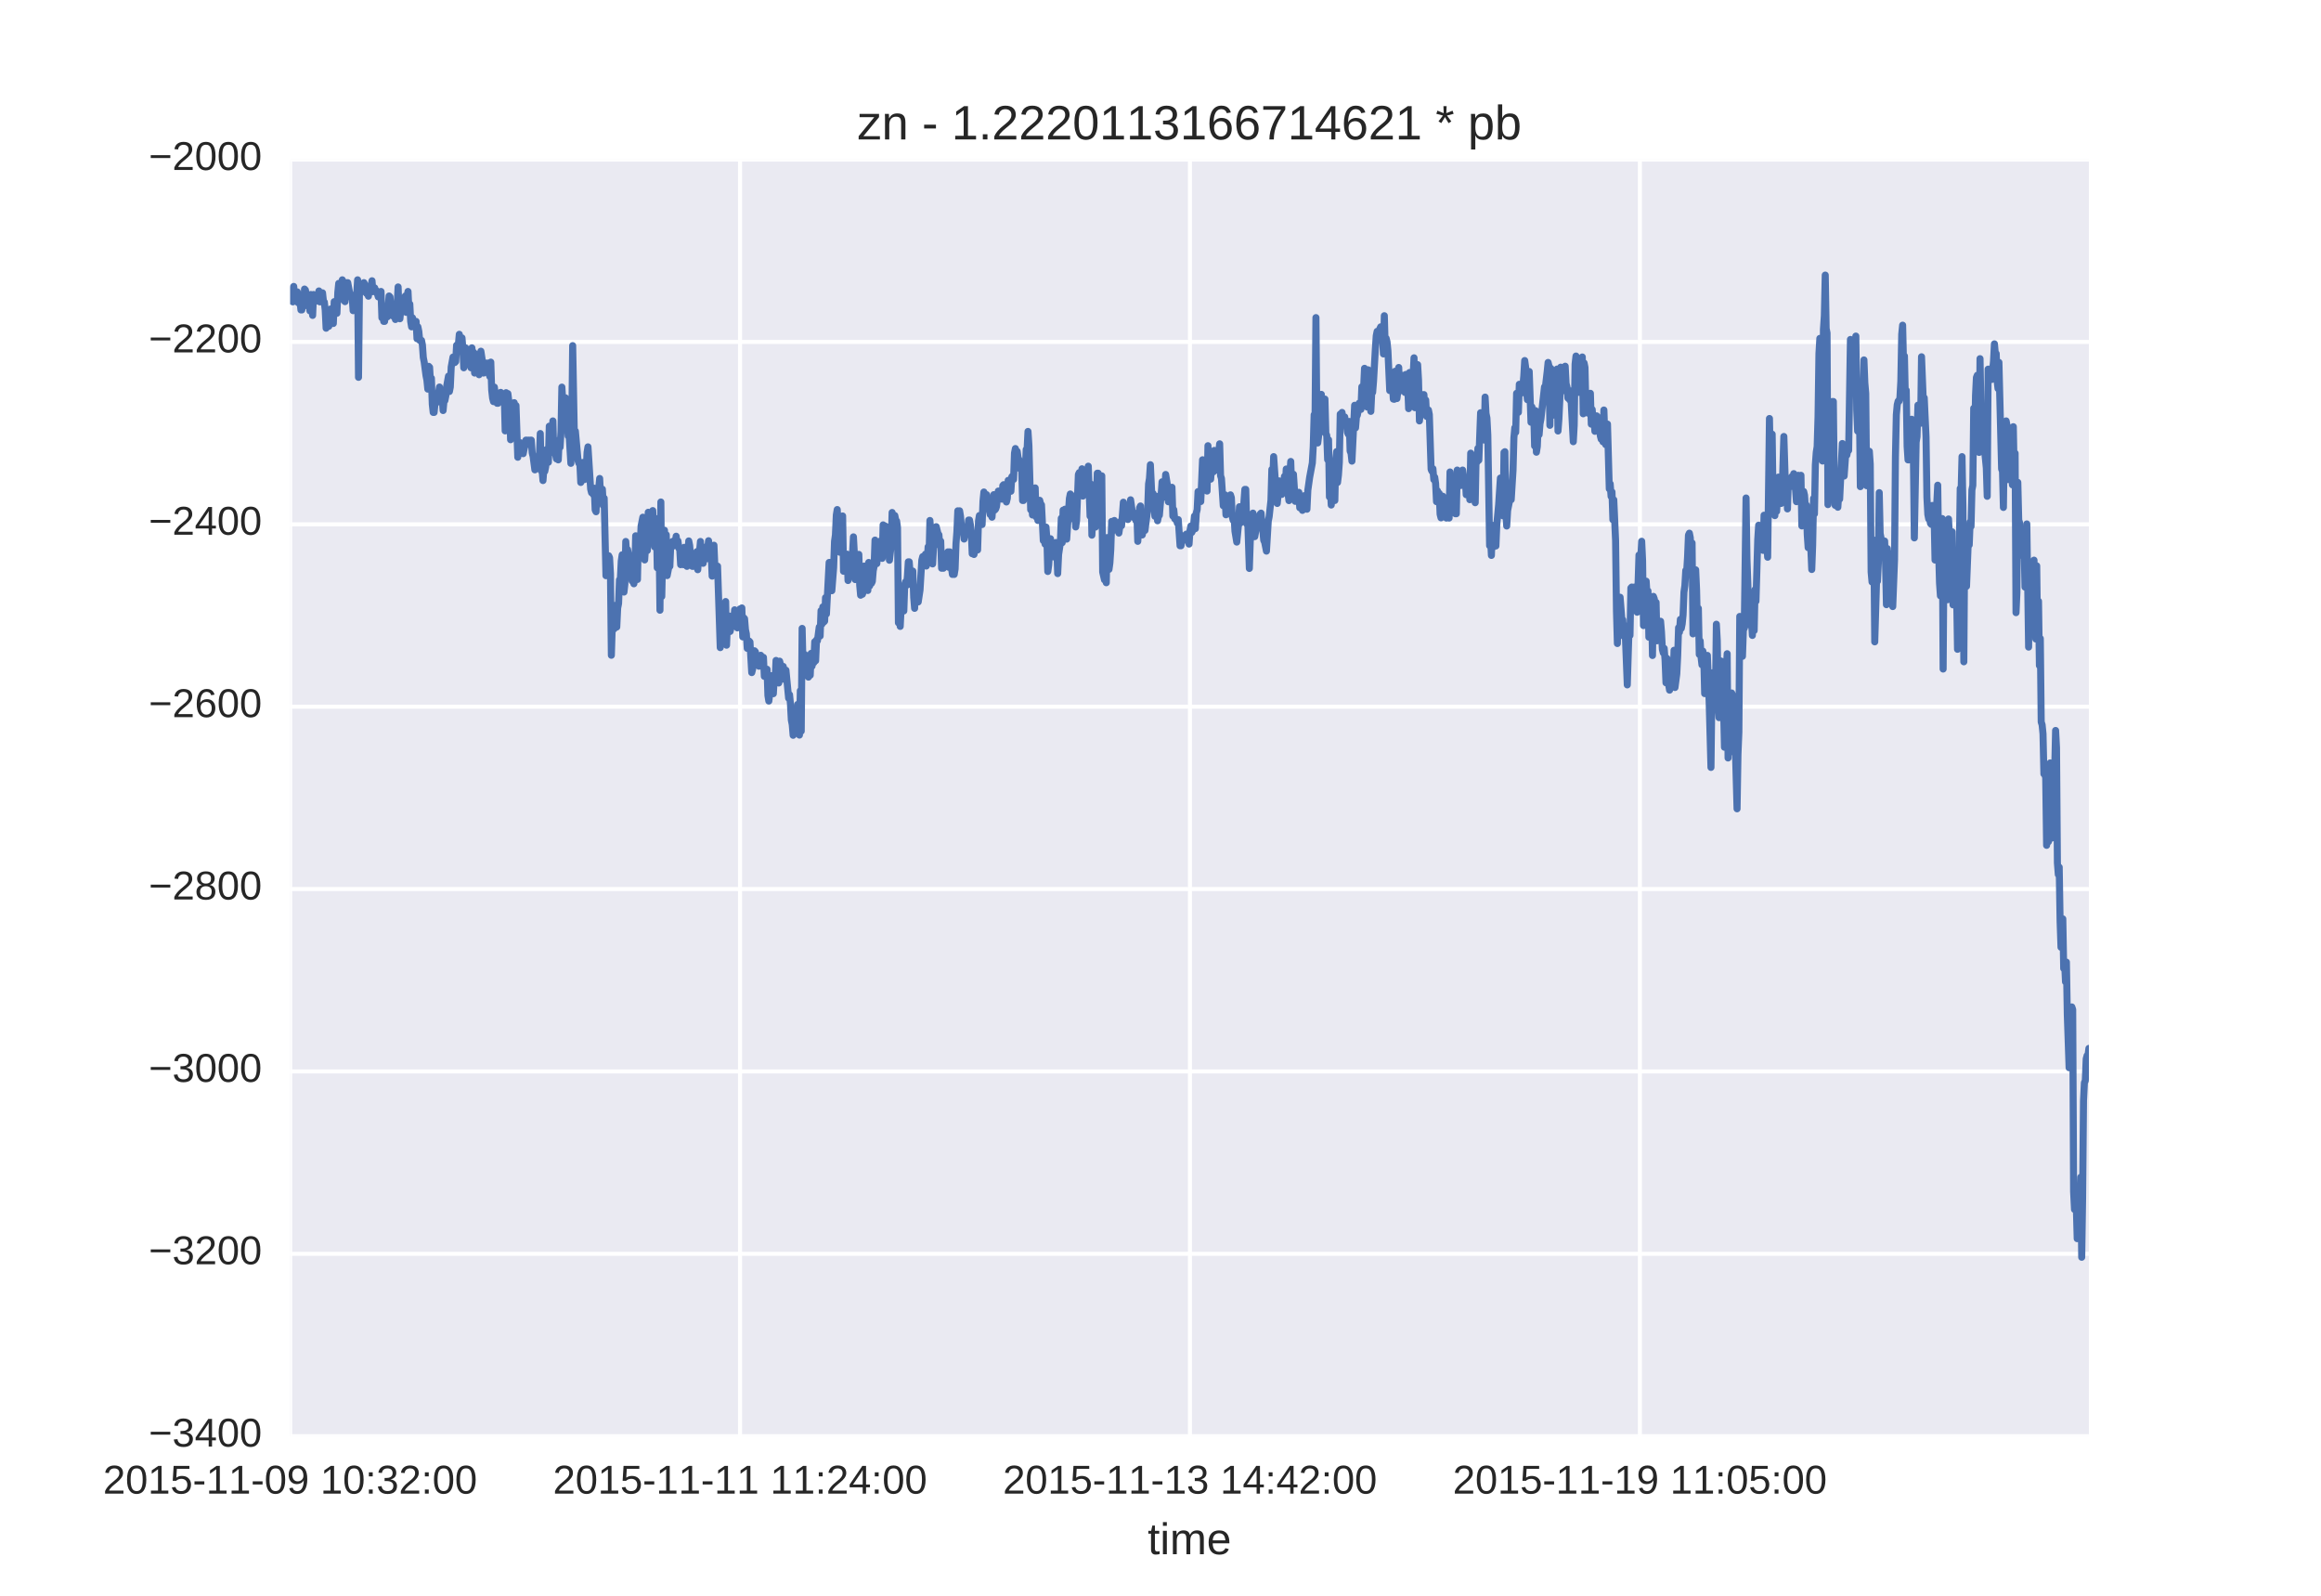 <?xml version="1.0" encoding="utf-8" standalone="no"?>
<!DOCTYPE svg PUBLIC "-//W3C//DTD SVG 1.1//EN"
  "http://www.w3.org/Graphics/SVG/1.1/DTD/svg11.dtd">
<!-- Created with matplotlib (http://matplotlib.org/) -->
<svg height="396pt" version="1.1" viewBox="0 0 576 396" width="576pt" xmlns="http://www.w3.org/2000/svg" xmlns:xlink="http://www.w3.org/1999/xlink">
 <defs>
  <style type="text/css">
*{stroke-linecap:butt;stroke-linejoin:round;stroke-miterlimit:100000;}
  </style>
 </defs>
 <g id="figure_1">
  <g id="patch_1">
   <path d="M 0 396 
L 576 396 
L 576 0 
L 0 0 
z
" style="fill:#ffffff;"/>
  </g>
  <g id="axes_1">
   <g id="patch_2">
    <path d="M 72 356.4 
L 518.4 356.4 
L 518.4 39.6 
L 72 39.6 
z
" style="fill:#eaeaf2;"/>
   </g>
   <g id="matplotlib.axis_1">
    <g id="xtick_1">
     <g id="line2d_1">
      <path clip-path="url(#pd2d035e3ac)" d="M 72 356.4 
L 72 39.6 
" style="fill:none;stroke:#ffffff;stroke-linecap:round;"/>
     </g>
     <g id="line2d_2"/>
     <g id="line2d_3"/>
     <g id="text_1">
      <!-- 2015-11-09 10:32:00 -->
      <defs>
       <path d="M 5.031 0 
L 5.031 6.203 
Q 7.516 11.922 11.109 16.281 
Q 14.703 20.656 18.656 24.188 
Q 22.609 27.734 26.484 30.766 
Q 30.375 33.797 33.5 36.812 
Q 36.625 39.844 38.547 43.156 
Q 40.484 46.484 40.484 50.688 
Q 40.484 53.609 39.594 55.828 
Q 38.719 58.062 37.062 59.562 
Q 35.406 61.078 33.078 61.828 
Q 30.766 62.594 27.938 62.594 
Q 25.297 62.594 22.969 61.859 
Q 20.656 61.141 18.844 59.672 
Q 17.047 58.203 15.891 56.031 
Q 14.75 53.859 14.406 50.984 
L 5.422 51.812 
Q 5.859 55.516 7.469 58.781 
Q 9.078 62.062 11.906 64.531 
Q 14.75 67 18.719 68.406 
Q 22.703 69.828 27.938 69.828 
Q 33.062 69.828 37.062 68.609 
Q 41.062 67.391 43.812 64.984 
Q 46.578 62.594 48.047 59.078 
Q 49.516 55.562 49.516 50.984 
Q 49.516 47.516 48.266 44.391 
Q 47.016 41.266 44.938 38.422 
Q 42.875 35.594 40.141 32.953 
Q 37.406 30.328 34.422 27.812 
Q 31.453 25.297 28.422 22.828 
Q 25.391 20.359 22.719 17.859 
Q 20.062 15.375 17.969 12.812 
Q 15.875 10.25 14.703 7.469 
L 50.594 7.469 
L 50.594 0 
z
" id="LiberationSans-32"/>
       <path d="M 7.625 0 
L 7.625 7.469 
L 25.141 7.469 
L 25.141 60.406 
L 9.625 49.312 
L 9.625 57.625 
L 25.875 68.797 
L 33.984 68.797 
L 33.984 7.469 
L 50.734 7.469 
L 50.734 0 
z
" id="LiberationSans-31"/>
       <path d="M 51.703 34.422 
Q 51.703 24.516 49.828 17.75 
Q 47.953 10.984 44.703 6.812 
Q 41.453 2.641 37.062 0.828 
Q 32.672 -0.984 27.688 -0.984 
Q 22.656 -0.984 18.312 0.828 
Q 13.969 2.641 10.766 6.781 
Q 7.562 10.938 5.734 17.703 
Q 3.906 24.469 3.906 34.422 
Q 3.906 44.828 5.734 51.641 
Q 7.562 58.453 10.781 62.5 
Q 14.016 66.547 18.406 68.188 
Q 22.797 69.828 27.984 69.828 
Q 32.906 69.828 37.219 68.188 
Q 41.547 66.547 44.766 62.5 
Q 48 58.453 49.844 51.641 
Q 51.703 44.828 51.703 34.422 
M 42.781 34.422 
Q 42.781 42.625 41.797 48.062 
Q 40.828 53.516 38.922 56.766 
Q 37.016 60.016 34.25 61.359 
Q 31.5 62.703 27.984 62.703 
Q 24.266 62.703 21.438 61.328 
Q 18.609 59.969 16.672 56.719 
Q 14.75 53.469 13.766 48.016 
Q 12.797 42.578 12.797 34.422 
Q 12.797 26.516 13.797 21.094 
Q 14.797 15.672 16.719 12.375 
Q 18.656 9.078 21.438 7.641 
Q 24.219 6.203 27.781 6.203 
Q 31.25 6.203 34.031 7.641 
Q 36.812 9.078 38.734 12.375 
Q 40.672 15.672 41.719 21.094 
Q 42.781 26.516 42.781 34.422 
" id="LiberationSans-30"/>
       <path d="M 50.875 35.797 
Q 50.875 26.609 49.141 19.703 
Q 47.406 12.797 44.188 8.203 
Q 40.969 3.609 36.344 1.312 
Q 31.734 -0.984 25.984 -0.984 
Q 22.016 -0.984 18.844 -0.172 
Q 15.672 0.641 13.172 2.344 
Q 10.688 4.047 8.922 6.781 
Q 7.172 9.516 6.109 13.375 
L 14.5 14.703 
Q 15.875 10.25 18.781 8.172 
Q 21.688 6.109 26.125 6.109 
Q 29.688 6.109 32.641 7.781 
Q 35.594 9.469 37.672 12.844 
Q 39.75 16.219 40.922 21.297 
Q 42.094 26.375 42.188 33.203 
Q 41.156 30.906 39.375 29.094 
Q 37.594 27.297 35.328 26.047 
Q 33.062 24.812 30.422 24.141 
Q 27.781 23.484 25.094 23.484 
Q 20.406 23.484 16.625 25.172 
Q 12.844 26.859 10.203 29.875 
Q 7.562 32.906 6.125 37.172 
Q 4.688 41.453 4.688 46.688 
Q 4.688 52 6.219 56.297 
Q 7.766 60.594 10.688 63.594 
Q 13.625 66.609 17.891 68.219 
Q 22.172 69.828 27.594 69.828 
Q 39.062 69.828 44.969 61.328 
Q 50.875 52.828 50.875 35.797 
M 41.312 44.281 
Q 41.312 48.094 40.406 51.453 
Q 39.5 54.828 37.719 57.312 
Q 35.938 59.812 33.328 61.25 
Q 30.719 62.703 27.297 62.703 
Q 24.125 62.703 21.578 61.578 
Q 19.047 60.453 17.281 58.375 
Q 15.531 56.297 14.578 53.312 
Q 13.625 50.344 13.625 46.688 
Q 13.625 43.219 14.469 40.234 
Q 15.328 37.25 17.031 35.078 
Q 18.75 32.906 21.281 31.656 
Q 23.828 30.422 27.203 30.422 
Q 29.641 30.422 32.156 31.25 
Q 34.672 32.078 36.688 33.781 
Q 38.719 35.5 40.016 38.109 
Q 41.312 40.719 41.312 44.281 
" id="LiberationSans-39"/>
       <path d="M 9.125 42.719 
L 9.125 52.828 
L 18.656 52.828 
L 18.656 42.719 
z
M 9.125 0 
L 9.125 10.109 
L 18.656 10.109 
L 18.656 0 
z
" id="LiberationSans-3a"/>
       <path d="M 51.219 19 
Q 51.219 14.266 49.672 10.547 
Q 48.141 6.844 45.188 4.266 
Q 42.234 1.703 37.859 0.359 
Q 33.5 -0.984 27.875 -0.984 
Q 21.484 -0.984 17.109 0.609 
Q 12.75 2.203 9.906 4.812 
Q 7.078 7.422 5.656 10.766 
Q 4.25 14.109 3.812 17.672 
L 12.891 18.5 
Q 13.281 15.766 14.328 13.516 
Q 15.375 11.281 17.188 9.672 
Q 19 8.062 21.625 7.172 
Q 24.266 6.297 27.875 6.297 
Q 34.516 6.297 38.297 9.562 
Q 42.094 12.844 42.094 19.281 
Q 42.094 23.094 40.406 25.406 
Q 38.719 27.734 36.203 29.031 
Q 33.688 30.328 30.734 30.766 
Q 27.781 31.203 25.297 31.203 
L 20.312 31.203 
L 20.312 38.812 
L 25.094 38.812 
Q 27.594 38.812 30.266 39.328 
Q 32.953 39.844 35.172 41.188 
Q 37.406 42.531 38.844 44.828 
Q 40.281 47.125 40.281 50.688 
Q 40.281 56.203 37.031 59.391 
Q 33.797 62.594 27.391 62.594 
Q 21.578 62.594 17.984 59.609 
Q 14.406 56.641 13.812 51.219 
L 4.984 51.906 
Q 5.516 56.453 7.469 59.812 
Q 9.422 63.188 12.422 65.406 
Q 15.438 67.625 19.281 68.719 
Q 23.141 69.828 27.484 69.828 
Q 33.25 69.828 37.391 68.375 
Q 41.547 66.938 44.188 64.469 
Q 46.828 62.016 48.062 58.688 
Q 49.312 55.375 49.312 51.609 
Q 49.312 48.578 48.484 45.938 
Q 47.656 43.312 45.891 41.203 
Q 44.141 39.109 41.422 37.594 
Q 38.719 36.078 34.906 35.297 
L 34.906 35.109 
Q 39.062 34.672 42.141 33.219 
Q 45.219 31.781 47.219 29.625 
Q 49.219 27.484 50.219 24.75 
Q 51.219 22.016 51.219 19 
" id="LiberationSans-33"/>
       <path d="M 51.422 22.406 
Q 51.422 17.234 49.859 12.938 
Q 48.297 8.641 45.219 5.531 
Q 42.141 2.438 37.578 0.719 
Q 33.016 -0.984 27 -0.984 
Q 21.578 -0.984 17.547 0.281 
Q 13.531 1.562 10.734 3.781 
Q 7.953 6 6.312 8.984 
Q 4.688 11.969 4 15.375 
L 12.891 16.406 
Q 13.422 14.453 14.391 12.625 
Q 15.375 10.797 17.062 9.344 
Q 18.75 7.906 21.219 7.047 
Q 23.688 6.203 27.203 6.203 
Q 30.609 6.203 33.391 7.25 
Q 36.188 8.297 38.156 10.344 
Q 40.141 12.406 41.203 15.375 
Q 42.281 18.359 42.281 22.219 
Q 42.281 25.391 41.25 28.047 
Q 40.234 30.719 38.328 32.641 
Q 36.422 34.578 33.656 35.641 
Q 30.906 36.719 27.391 36.719 
Q 25.203 36.719 23.344 36.328 
Q 21.484 35.938 19.891 35.25 
Q 18.312 34.578 17.016 33.672 
Q 15.719 32.766 14.594 31.781 
L 6 31.781 
L 8.297 68.797 
L 47.406 68.797 
L 47.406 61.328 
L 16.312 61.328 
L 14.984 39.5 
Q 17.328 41.312 20.844 42.594 
Q 24.359 43.891 29.203 43.891 
Q 34.328 43.891 38.422 42.328 
Q 42.531 40.766 45.406 37.906 
Q 48.297 35.062 49.859 31.109 
Q 51.422 27.156 51.422 22.406 
" id="LiberationSans-35"/>
       <path id="LiberationSans-20"/>
       <path d="M 4.438 22.656 
L 4.438 30.469 
L 28.859 30.469 
L 28.859 22.656 
z
" id="LiberationSans-2d"/>
      </defs>
      <g style="fill:#262626;" transform="translate(25.577 370.647)scale(0.1 -0.1)">
       <use xlink:href="#LiberationSans-32"/>
       <use x="55.615" xlink:href="#LiberationSans-30"/>
       <use x="111.23" xlink:href="#LiberationSans-31"/>
       <use x="166.846" xlink:href="#LiberationSans-35"/>
       <use x="222.461" xlink:href="#LiberationSans-2d"/>
       <use x="255.762" xlink:href="#LiberationSans-31"/>
       <use x="311.377" xlink:href="#LiberationSans-31"/>
       <use x="366.992" xlink:href="#LiberationSans-2d"/>
       <use x="400.293" xlink:href="#LiberationSans-30"/>
       <use x="455.908" xlink:href="#LiberationSans-39"/>
       <use x="511.523" xlink:href="#LiberationSans-20"/>
       <use x="539.307" xlink:href="#LiberationSans-31"/>
       <use x="594.922" xlink:href="#LiberationSans-30"/>
       <use x="650.537" xlink:href="#LiberationSans-3a"/>
       <use x="678.32" xlink:href="#LiberationSans-33"/>
       <use x="733.936" xlink:href="#LiberationSans-32"/>
       <use x="789.551" xlink:href="#LiberationSans-3a"/>
       <use x="817.334" xlink:href="#LiberationSans-30"/>
       <use x="872.949" xlink:href="#LiberationSans-30"/>
      </g>
     </g>
    </g>
    <g id="xtick_2">
     <g id="line2d_4">
      <path clip-path="url(#pd2d035e3ac)" d="M 183.656 356.4 
L 183.656 39.6 
" style="fill:none;stroke:#ffffff;stroke-linecap:round;"/>
     </g>
     <g id="line2d_5"/>
     <g id="line2d_6"/>
     <g id="text_2">
      <!-- 2015-11-11 11:24:00 -->
      <defs>
       <path d="M 43.016 15.578 
L 43.016 0 
L 34.719 0 
L 34.719 15.578 
L 2.297 15.578 
L 2.297 22.406 
L 33.797 68.797 
L 43.016 68.797 
L 43.016 22.516 
L 52.688 22.516 
L 52.688 15.578 
z
M 34.719 58.891 
Q 34.625 58.641 34.234 57.938 
Q 33.844 57.234 33.344 56.344 
Q 32.859 55.469 32.344 54.562 
Q 31.844 53.656 31.453 53.078 
L 13.812 27.094 
Q 13.578 26.703 13.109 26.062 
Q 12.641 25.438 12.156 24.781 
Q 11.672 24.125 11.172 23.484 
Q 10.688 22.859 10.406 22.516 
L 34.719 22.516 
z
" id="LiberationSans-34"/>
      </defs>
      <g style="fill:#262626;" transform="translate(137.232 370.647)scale(0.1 -0.1)">
       <use xlink:href="#LiberationSans-32"/>
       <use x="55.615" xlink:href="#LiberationSans-30"/>
       <use x="111.23" xlink:href="#LiberationSans-31"/>
       <use x="166.846" xlink:href="#LiberationSans-35"/>
       <use x="222.461" xlink:href="#LiberationSans-2d"/>
       <use x="255.762" xlink:href="#LiberationSans-31"/>
       <use x="311.377" xlink:href="#LiberationSans-31"/>
       <use x="366.992" xlink:href="#LiberationSans-2d"/>
       <use x="400.293" xlink:href="#LiberationSans-31"/>
       <use x="455.908" xlink:href="#LiberationSans-31"/>
       <use x="511.523" xlink:href="#LiberationSans-20"/>
       <use x="539.307" xlink:href="#LiberationSans-31"/>
       <use x="594.922" xlink:href="#LiberationSans-31"/>
       <use x="650.537" xlink:href="#LiberationSans-3a"/>
       <use x="678.32" xlink:href="#LiberationSans-32"/>
       <use x="733.936" xlink:href="#LiberationSans-34"/>
       <use x="789.551" xlink:href="#LiberationSans-3a"/>
       <use x="817.334" xlink:href="#LiberationSans-30"/>
       <use x="872.949" xlink:href="#LiberationSans-30"/>
      </g>
     </g>
    </g>
    <g id="xtick_3">
     <g id="line2d_7">
      <path clip-path="url(#pd2d035e3ac)" d="M 295.312 356.4 
L 295.312 39.6 
" style="fill:none;stroke:#ffffff;stroke-linecap:round;"/>
     </g>
     <g id="line2d_8"/>
     <g id="line2d_9"/>
     <g id="text_3">
      <!-- 2015-11-13 14:42:00 -->
      <g style="fill:#262626;" transform="translate(248.888 370.647)scale(0.1 -0.1)">
       <use xlink:href="#LiberationSans-32"/>
       <use x="55.615" xlink:href="#LiberationSans-30"/>
       <use x="111.23" xlink:href="#LiberationSans-31"/>
       <use x="166.846" xlink:href="#LiberationSans-35"/>
       <use x="222.461" xlink:href="#LiberationSans-2d"/>
       <use x="255.762" xlink:href="#LiberationSans-31"/>
       <use x="311.377" xlink:href="#LiberationSans-31"/>
       <use x="366.992" xlink:href="#LiberationSans-2d"/>
       <use x="400.293" xlink:href="#LiberationSans-31"/>
       <use x="455.908" xlink:href="#LiberationSans-33"/>
       <use x="511.523" xlink:href="#LiberationSans-20"/>
       <use x="539.307" xlink:href="#LiberationSans-31"/>
       <use x="594.922" xlink:href="#LiberationSans-34"/>
       <use x="650.537" xlink:href="#LiberationSans-3a"/>
       <use x="678.32" xlink:href="#LiberationSans-34"/>
       <use x="733.936" xlink:href="#LiberationSans-32"/>
       <use x="789.551" xlink:href="#LiberationSans-3a"/>
       <use x="817.334" xlink:href="#LiberationSans-30"/>
       <use x="872.949" xlink:href="#LiberationSans-30"/>
      </g>
     </g>
    </g>
    <g id="xtick_4">
     <g id="line2d_10">
      <path clip-path="url(#pd2d035e3ac)" d="M 406.967 356.4 
L 406.967 39.6 
" style="fill:none;stroke:#ffffff;stroke-linecap:round;"/>
     </g>
     <g id="line2d_11"/>
     <g id="line2d_12"/>
     <g id="text_4">
      <!-- 2015-11-19 11:05:00 -->
      <g style="fill:#262626;" transform="translate(360.544 370.647)scale(0.1 -0.1)">
       <use xlink:href="#LiberationSans-32"/>
       <use x="55.615" xlink:href="#LiberationSans-30"/>
       <use x="111.23" xlink:href="#LiberationSans-31"/>
       <use x="166.846" xlink:href="#LiberationSans-35"/>
       <use x="222.461" xlink:href="#LiberationSans-2d"/>
       <use x="255.762" xlink:href="#LiberationSans-31"/>
       <use x="311.377" xlink:href="#LiberationSans-31"/>
       <use x="366.992" xlink:href="#LiberationSans-2d"/>
       <use x="400.293" xlink:href="#LiberationSans-31"/>
       <use x="455.908" xlink:href="#LiberationSans-39"/>
       <use x="511.523" xlink:href="#LiberationSans-20"/>
       <use x="539.307" xlink:href="#LiberationSans-31"/>
       <use x="594.922" xlink:href="#LiberationSans-31"/>
       <use x="650.537" xlink:href="#LiberationSans-3a"/>
       <use x="678.32" xlink:href="#LiberationSans-30"/>
       <use x="733.936" xlink:href="#LiberationSans-35"/>
       <use x="789.551" xlink:href="#LiberationSans-3a"/>
       <use x="817.334" xlink:href="#LiberationSans-30"/>
       <use x="872.949" xlink:href="#LiberationSans-30"/>
      </g>
     </g>
    </g>
    <g id="text_5">
     <!-- time -->
     <defs>
      <path d="M 13.484 24.562 
Q 13.484 20.406 14.328 16.906 
Q 15.188 13.422 16.969 10.906 
Q 18.75 8.406 21.531 7 
Q 24.312 5.609 28.219 5.609 
Q 33.938 5.609 37.375 7.906 
Q 40.828 10.203 42.047 13.719 
L 49.75 11.531 
Q 48.922 9.328 47.438 7.109 
Q 45.953 4.891 43.453 3.094 
Q 40.969 1.312 37.234 0.156 
Q 33.5 -0.984 28.219 -0.984 
Q 16.5 -0.984 10.375 6 
Q 4.25 12.984 4.25 26.766 
Q 4.25 34.188 6.094 39.328 
Q 7.953 44.484 11.172 47.703 
Q 14.406 50.922 18.703 52.359 
Q 23 53.812 27.875 53.812 
Q 34.516 53.812 38.984 51.656 
Q 43.453 49.516 46.156 45.719 
Q 48.875 41.938 50.016 36.812 
Q 51.172 31.688 51.172 25.734 
L 51.172 24.562 
z
M 42.094 31.297 
Q 41.359 39.656 37.844 43.484 
Q 34.328 47.312 27.734 47.312 
Q 25.531 47.312 23.109 46.609 
Q 20.703 45.906 18.656 44.094 
Q 16.609 42.281 15.188 39.172 
Q 13.766 36.078 13.578 31.297 
z
" id="LiberationSans-65"/>
      <path d="M 6.688 64.062 
L 6.688 72.469 
L 15.484 72.469 
L 15.484 64.062 
z
M 6.688 0 
L 6.688 52.828 
L 15.484 52.828 
L 15.484 0 
z
" id="LiberationSans-69"/>
      <path d="M 27.047 0.391 
Q 25.047 -0.141 22.969 -0.453 
Q 20.906 -0.781 18.172 -0.781 
Q 7.625 -0.781 7.625 11.188 
L 7.625 46.438 
L 1.516 46.438 
L 1.516 52.828 
L 7.953 52.828 
L 10.547 64.656 
L 16.406 64.656 
L 16.406 52.828 
L 26.172 52.828 
L 26.172 46.438 
L 16.406 46.438 
L 16.406 13.094 
Q 16.406 9.281 17.641 7.734 
Q 18.891 6.203 21.969 6.203 
Q 23.25 6.203 24.438 6.391 
Q 25.641 6.594 27.047 6.891 
z
" id="LiberationSans-74"/>
      <path d="M 37.5 0 
L 37.5 33.5 
Q 37.5 37.359 37.016 39.938 
Q 36.531 42.531 35.375 44.109 
Q 34.234 45.703 32.375 46.359 
Q 30.516 47.016 27.828 47.016 
Q 25.047 47.016 22.797 45.922 
Q 20.562 44.828 18.969 42.75 
Q 17.391 40.672 16.531 37.625 
Q 15.672 34.578 15.672 30.609 
L 15.672 0 
L 6.938 0 
L 6.938 41.547 
Q 6.938 43.219 6.906 45.047 
Q 6.891 46.875 6.828 48.5 
Q 6.781 50.141 6.734 51.312 
Q 6.688 52.484 6.641 52.828 
L 14.938 52.828 
Q 14.984 52.594 15.031 51.516 
Q 15.094 50.438 15.156 49.047 
Q 15.234 47.656 15.281 46.219 
Q 15.328 44.781 15.328 43.797 
L 15.484 43.797 
Q 16.656 46.094 18.016 47.953 
Q 19.391 49.812 21.219 51.094 
Q 23.047 52.391 25.406 53.094 
Q 27.781 53.812 30.906 53.812 
Q 36.922 53.812 40.406 51.422 
Q 43.891 49.031 45.266 43.797 
L 45.406 43.797 
Q 46.578 46.094 48.047 47.953 
Q 49.516 49.812 51.469 51.094 
Q 53.422 52.391 55.859 53.094 
Q 58.297 53.812 61.422 53.812 
Q 65.438 53.812 68.328 52.734 
Q 71.234 51.656 73.094 49.406 
Q 74.953 47.172 75.828 43.625 
Q 76.703 40.094 76.703 35.203 
L 76.703 0 
L 68.016 0 
L 68.016 33.5 
Q 68.016 37.359 67.531 39.938 
Q 67.047 42.531 65.891 44.109 
Q 64.75 45.703 62.891 46.359 
Q 61.031 47.016 58.344 47.016 
Q 55.562 47.016 53.312 45.969 
Q 51.078 44.922 49.484 42.875 
Q 47.906 40.828 47.047 37.75 
Q 46.188 34.672 46.188 30.609 
L 46.188 0 
z
" id="LiberationSans-6d"/>
     </defs>
     <g style="fill:#262626;" transform="translate(284.81 385.693)scale(0.11 -0.11)">
      <use xlink:href="#LiberationSans-74"/>
      <use x="27.783" xlink:href="#LiberationSans-69"/>
      <use x="50.0" xlink:href="#LiberationSans-6d"/>
      <use x="133.301" xlink:href="#LiberationSans-65"/>
     </g>
    </g>
   </g>
   <g id="matplotlib.axis_2">
    <g id="ytick_1">
     <g id="line2d_13">
      <path clip-path="url(#pd2d035e3ac)" d="M 72 356.4 
L 518.4 356.4 
" style="fill:none;stroke:#ffffff;stroke-linecap:round;"/>
     </g>
     <g id="line2d_14"/>
     <g id="line2d_15"/>
     <g id="text_6">
      <!-- −3400 -->
      <defs>
       <path d="M 4.938 29.688 
L 4.938 36.812 
L 53.516 36.812 
L 53.516 29.688 
z
" id="LiberationSans-2212"/>
      </defs>
      <g style="fill:#262626;" transform="translate(36.916 358.986)scale(0.1 -0.1)">
       <use xlink:href="#LiberationSans-2212"/>
       <use x="58.398" xlink:href="#LiberationSans-33"/>
       <use x="114.014" xlink:href="#LiberationSans-34"/>
       <use x="169.629" xlink:href="#LiberationSans-30"/>
       <use x="225.244" xlink:href="#LiberationSans-30"/>
      </g>
     </g>
    </g>
    <g id="ytick_2">
     <g id="line2d_16">
      <path clip-path="url(#pd2d035e3ac)" d="M 72 311.143 
L 518.4 311.143 
" style="fill:none;stroke:#ffffff;stroke-linecap:round;"/>
     </g>
     <g id="line2d_17"/>
     <g id="line2d_18"/>
     <g id="text_7">
      <!-- −3200 -->
      <g style="fill:#262626;" transform="translate(36.916 313.729)scale(0.1 -0.1)">
       <use xlink:href="#LiberationSans-2212"/>
       <use x="58.398" xlink:href="#LiberationSans-33"/>
       <use x="114.014" xlink:href="#LiberationSans-32"/>
       <use x="169.629" xlink:href="#LiberationSans-30"/>
       <use x="225.244" xlink:href="#LiberationSans-30"/>
      </g>
     </g>
    </g>
    <g id="ytick_3">
     <g id="line2d_19">
      <path clip-path="url(#pd2d035e3ac)" d="M 72 265.886 
L 518.4 265.886 
" style="fill:none;stroke:#ffffff;stroke-linecap:round;"/>
     </g>
     <g id="line2d_20"/>
     <g id="line2d_21"/>
     <g id="text_8">
      <!-- −3000 -->
      <g style="fill:#262626;" transform="translate(36.916 268.472)scale(0.1 -0.1)">
       <use xlink:href="#LiberationSans-2212"/>
       <use x="58.398" xlink:href="#LiberationSans-33"/>
       <use x="114.014" xlink:href="#LiberationSans-30"/>
       <use x="169.629" xlink:href="#LiberationSans-30"/>
       <use x="225.244" xlink:href="#LiberationSans-30"/>
      </g>
     </g>
    </g>
    <g id="ytick_4">
     <g id="line2d_22">
      <path clip-path="url(#pd2d035e3ac)" d="M 72 220.629 
L 518.4 220.629 
" style="fill:none;stroke:#ffffff;stroke-linecap:round;"/>
     </g>
     <g id="line2d_23"/>
     <g id="line2d_24"/>
     <g id="text_9">
      <!-- −2800 -->
      <defs>
       <path d="M 51.266 19.188 
Q 51.266 14.797 49.875 11.109 
Q 48.484 7.422 45.625 4.734 
Q 42.781 2.047 38.328 0.531 
Q 33.891 -0.984 27.828 -0.984 
Q 21.781 -0.984 17.359 0.531 
Q 12.938 2.047 10.031 4.703 
Q 7.125 7.375 5.734 11.062 
Q 4.344 14.75 4.344 19.094 
Q 4.344 22.859 5.484 25.781 
Q 6.641 28.719 8.562 30.828 
Q 10.5 32.953 12.969 34.25 
Q 15.438 35.547 18.062 35.984 
L 18.062 36.188 
Q 15.188 36.859 12.906 38.375 
Q 10.641 39.891 9.094 42.016 
Q 7.562 44.141 6.75 46.719 
Q 5.953 49.312 5.953 52.203 
Q 5.953 55.812 7.344 59 
Q 8.734 62.203 11.469 64.625 
Q 14.203 67.047 18.25 68.438 
Q 22.312 69.828 27.641 69.828 
Q 33.25 69.828 37.375 68.406 
Q 41.5 67 44.203 64.578 
Q 46.922 62.156 48.234 58.938 
Q 49.562 55.719 49.562 52.094 
Q 49.562 49.266 48.75 46.672 
Q 47.953 44.094 46.406 41.969 
Q 44.875 39.844 42.594 38.344 
Q 40.328 36.859 37.359 36.281 
L 37.359 36.078 
Q 40.328 35.594 42.859 34.297 
Q 45.406 33.016 47.266 30.891 
Q 49.125 28.766 50.188 25.828 
Q 51.266 22.906 51.266 19.188 
M 40.438 51.609 
Q 40.438 54.203 39.766 56.344 
Q 39.109 58.5 37.594 60.031 
Q 36.078 61.578 33.641 62.422 
Q 31.203 63.281 27.641 63.281 
Q 24.172 63.281 21.781 62.422 
Q 19.391 61.578 17.844 60.031 
Q 16.312 58.5 15.625 56.344 
Q 14.938 54.203 14.938 51.609 
Q 14.938 49.562 15.469 47.406 
Q 16.016 45.266 17.422 43.5 
Q 18.844 41.75 21.328 40.625 
Q 23.828 39.5 27.734 39.5 
Q 31.891 39.5 34.406 40.625 
Q 36.922 41.75 38.25 43.5 
Q 39.594 45.266 40.016 47.406 
Q 40.438 49.562 40.438 51.609 
M 42.141 20.016 
Q 42.141 22.516 41.453 24.828 
Q 40.766 27.156 39.109 28.938 
Q 37.453 30.719 34.641 31.812 
Q 31.844 32.906 27.641 32.906 
Q 23.781 32.906 21.062 31.812 
Q 18.359 30.719 16.672 28.906 
Q 14.984 27.094 14.203 24.719 
Q 13.422 22.359 13.422 19.828 
Q 13.422 16.656 14.203 14.031 
Q 14.984 11.422 16.688 9.547 
Q 18.406 7.672 21.188 6.641 
Q 23.969 5.609 27.938 5.609 
Q 31.938 5.609 34.672 6.641 
Q 37.406 7.672 39.062 9.547 
Q 40.719 11.422 41.422 14.078 
Q 42.141 16.75 42.141 20.016 
" id="LiberationSans-38"/>
      </defs>
      <g style="fill:#262626;" transform="translate(36.916 223.215)scale(0.1 -0.1)">
       <use xlink:href="#LiberationSans-2212"/>
       <use x="58.398" xlink:href="#LiberationSans-32"/>
       <use x="114.014" xlink:href="#LiberationSans-38"/>
       <use x="169.629" xlink:href="#LiberationSans-30"/>
       <use x="225.244" xlink:href="#LiberationSans-30"/>
      </g>
     </g>
    </g>
    <g id="ytick_5">
     <g id="line2d_25">
      <path clip-path="url(#pd2d035e3ac)" d="M 72 175.371 
L 518.4 175.371 
" style="fill:none;stroke:#ffffff;stroke-linecap:round;"/>
     </g>
     <g id="line2d_26"/>
     <g id="line2d_27"/>
     <g id="text_10">
      <!-- −2600 -->
      <defs>
       <path d="M 51.219 22.516 
Q 51.219 17.328 49.781 13 
Q 48.344 8.688 45.531 5.578 
Q 42.719 2.484 38.562 0.75 
Q 34.422 -0.984 29 -0.984 
Q 23 -0.984 18.5 1.312 
Q 14.016 3.609 11.031 7.922 
Q 8.062 12.25 6.562 18.531 
Q 5.078 24.812 5.078 32.812 
Q 5.078 42 6.766 48.922 
Q 8.453 55.859 11.625 60.5 
Q 14.797 65.141 19.359 67.484 
Q 23.922 69.828 29.688 69.828 
Q 33.203 69.828 36.281 69.094 
Q 39.359 68.359 41.875 66.719 
Q 44.391 65.094 46.281 62.406 
Q 48.188 59.719 49.312 55.812 
L 40.922 54.297 
Q 39.547 58.734 36.547 60.719 
Q 33.547 62.703 29.594 62.703 
Q 25.984 62.703 23.047 60.984 
Q 20.125 59.281 18.062 55.875 
Q 16.016 52.484 14.906 47.359 
Q 13.812 42.234 13.812 35.406 
Q 16.219 39.844 20.562 42.156 
Q 24.906 44.484 30.516 44.484 
Q 35.203 44.484 39.016 42.969 
Q 42.828 41.453 45.531 38.594 
Q 48.25 35.75 49.734 31.672 
Q 51.219 27.594 51.219 22.516 
M 42.281 22.125 
Q 42.281 25.688 41.406 28.562 
Q 40.531 31.453 38.766 33.469 
Q 37.016 35.5 34.422 36.594 
Q 31.844 37.703 28.422 37.703 
Q 26.031 37.703 23.578 36.984 
Q 21.141 36.281 19.156 34.688 
Q 17.188 33.109 15.938 30.516 
Q 14.703 27.938 14.703 24.219 
Q 14.703 20.406 15.672 17.109 
Q 16.656 13.812 18.484 11.375 
Q 20.312 8.938 22.891 7.516 
Q 25.484 6.109 28.719 6.109 
Q 31.891 6.109 34.406 7.203 
Q 36.922 8.297 38.672 10.375 
Q 40.438 12.453 41.359 15.422 
Q 42.281 18.406 42.281 22.125 
" id="LiberationSans-36"/>
      </defs>
      <g style="fill:#262626;" transform="translate(36.916 177.957)scale(0.1 -0.1)">
       <use xlink:href="#LiberationSans-2212"/>
       <use x="58.398" xlink:href="#LiberationSans-32"/>
       <use x="114.014" xlink:href="#LiberationSans-36"/>
       <use x="169.629" xlink:href="#LiberationSans-30"/>
       <use x="225.244" xlink:href="#LiberationSans-30"/>
      </g>
     </g>
    </g>
    <g id="ytick_6">
     <g id="line2d_28">
      <path clip-path="url(#pd2d035e3ac)" d="M 72 130.114 
L 518.4 130.114 
" style="fill:none;stroke:#ffffff;stroke-linecap:round;"/>
     </g>
     <g id="line2d_29"/>
     <g id="line2d_30"/>
     <g id="text_11">
      <!-- −2400 -->
      <g style="fill:#262626;" transform="translate(36.916 132.7)scale(0.1 -0.1)">
       <use xlink:href="#LiberationSans-2212"/>
       <use x="58.398" xlink:href="#LiberationSans-32"/>
       <use x="114.014" xlink:href="#LiberationSans-34"/>
       <use x="169.629" xlink:href="#LiberationSans-30"/>
       <use x="225.244" xlink:href="#LiberationSans-30"/>
      </g>
     </g>
    </g>
    <g id="ytick_7">
     <g id="line2d_31">
      <path clip-path="url(#pd2d035e3ac)" d="M 72 84.857 
L 518.4 84.857 
" style="fill:none;stroke:#ffffff;stroke-linecap:round;"/>
     </g>
     <g id="line2d_32"/>
     <g id="line2d_33"/>
     <g id="text_12">
      <!-- −2200 -->
      <g style="fill:#262626;" transform="translate(36.916 87.443)scale(0.1 -0.1)">
       <use xlink:href="#LiberationSans-2212"/>
       <use x="58.398" xlink:href="#LiberationSans-32"/>
       <use x="114.014" xlink:href="#LiberationSans-32"/>
       <use x="169.629" xlink:href="#LiberationSans-30"/>
       <use x="225.244" xlink:href="#LiberationSans-30"/>
      </g>
     </g>
    </g>
    <g id="ytick_8">
     <g id="line2d_34">
      <path clip-path="url(#pd2d035e3ac)" d="M 72 39.6 
L 518.4 39.6 
" style="fill:none;stroke:#ffffff;stroke-linecap:round;"/>
     </g>
     <g id="line2d_35"/>
     <g id="line2d_36"/>
     <g id="text_13">
      <!-- −2000 -->
      <g style="fill:#262626;" transform="translate(36.916 42.186)scale(0.1 -0.1)">
       <use xlink:href="#LiberationSans-2212"/>
       <use x="58.398" xlink:href="#LiberationSans-32"/>
       <use x="114.014" xlink:href="#LiberationSans-30"/>
       <use x="169.629" xlink:href="#LiberationSans-30"/>
       <use x="225.244" xlink:href="#LiberationSans-30"/>
      </g>
     </g>
    </g>
   </g>
   <g id="line2d_37">
    <path clip-path="url(#pd2d035e3ac)" d="M 72 72.668 
L 72.223 72.668 
L 72.447 72.668 
L 72.67 74.908 
L 72.893 71.078 
L 73.117 73.553 
L 73.34 72.433 
L 73.786 72.433 
L 74.01 75.143 
L 74.233 73.788 
L 74.456 74.674 
L 74.68 76.914 
L 74.903 76.914 
L 75.126 74.674 
L 75.35 76.029 
L 75.573 71.729 
L 75.796 71.964 
L 76.02 73.553 
L 76.243 73.553 
L 76.466 75.794 
L 76.69 74.439 
L 76.913 77.149 
L 77.136 73.084 
L 77.359 74.204 
L 77.583 78.269 
L 77.806 73.084 
L 78.029 74.674 
L 78.923 74.674 
L 79.146 72.198 
L 79.369 74.908 
L 79.593 74.439 
L 79.816 74.908 
L 80.039 72.668 
L 80.263 74.725 
L 80.486 74.958 
L 80.709 76.968 
L 80.932 81.448 
L 81.379 77.618 
L 81.602 80.979 
L 82.049 76.681 
L 82.272 78.921 
L 82.496 76.914 
L 82.719 80.276 
L 82.942 74.857 
L 83.166 77.097 
L 83.389 75.977 
L 83.612 77.747 
L 83.836 72.562 
L 84.059 70.322 
L 84.505 72.381 
L 84.729 73.502 
L 84.952 69.437 
L 85.175 70.557 
L 85.399 74.622 
L 85.622 74.857 
L 85.845 70.139 
L 86.069 71.729 
L 86.292 70.139 
L 86.962 73.736 
L 87.409 73.736 
L 87.632 77.097 
L 87.855 73.267 
L 88.078 73.502 
L 88.302 73.032 
L 88.525 73.032 
L 88.748 69.437 
L 88.972 93.64 
L 89.195 72.849 
L 89.418 70.374 
L 89.865 72.381 
L 90.088 70.374 
L 90.312 70.139 
L 90.535 70.609 
L 90.981 72.849 
L 91.205 71.494 
L 91.428 73.502 
L 91.651 71.494 
L 91.875 71.026 
L 92.098 71.026 
L 92.321 69.672 
L 92.545 72.381 
L 92.991 71.442 
L 93.215 72.147 
L 93.438 72.147 
L 93.885 73.682 
L 94.331 73.682 
L 94.554 72.327 
L 94.778 78.87 
L 95.001 76.16 
L 95.224 79.755 
L 95.448 79.755 
L 95.671 76.392 
L 95.894 76.392 
L 96.118 78.635 
L 96.564 73.45 
L 96.788 73.682 
L 97.011 76.392 
L 97.234 75.742 
L 97.458 78.4 
L 97.681 77.93 
L 97.904 75.455 
L 98.127 79.285 
L 98.351 78.4 
L 98.574 75.69 
L 98.797 71.207 
L 99.021 77.747 
L 99.244 79.102 
L 99.691 74.57 
L 99.914 74.335 
L 100.137 75.037 
L 100.361 74.57 
L 100.584 73.45 
L 100.807 77.515 
L 101.031 73.45 
L 101.254 72.327 
L 101.477 76.81 
L 101.7 75.455 
L 101.924 79.755 
L 102.147 81.11 
L 102.37 78.87 
L 103.04 81.11 
L 103.264 79.755 
L 103.487 84.055 
L 103.71 81.11 
L 103.934 82.23 
L 104.157 84.47 
L 104.604 84.47 
L 104.827 85.59 
L 105.05 88.718 
L 105.273 89.838 
L 105.72 93.201 
L 105.943 94.321 
L 106.167 96.561 
L 106.39 90.906 
L 106.613 91.141 
L 106.837 94.971 
L 107.06 93.851 
L 107.283 100.339 
L 107.507 102.345 
L 107.73 102.345 
L 107.953 100.104 
L 108.176 100.104 
L 108.4 99.635 
L 108.623 98.749 
L 109.07 96.039 
L 109.293 98.749 
L 109.516 97.394 
L 109.74 98.515 
L 109.963 101.877 
L 110.186 99.4 
L 110.41 99.4 
L 110.633 98.28 
L 110.856 95.805 
L 111.303 93.33 
L 111.526 97.16 
L 111.749 96.039 
L 111.973 91.089 
L 112.419 88.614 
L 112.643 88.849 
L 112.866 89.969 
L 113.089 89.734 
L 113.313 85.669 
L 113.536 85.669 
L 113.759 85.435 
L 113.983 82.96 
L 114.206 86.32 
L 114.429 86.79 
L 114.653 83.845 
L 114.876 86.555 
L 115.099 91.27 
L 115.322 89.915 
L 115.546 86.32 
L 115.769 90.385 
L 116.216 88.56 
L 116.439 87.91 
L 116.662 88.795 
L 116.886 91.27 
L 117.109 86.32 
L 117.332 88.795 
L 117.556 87.44 
L 117.779 92.573 
L 118.002 87.858 
L 118.226 92.338 
L 118.449 91.871 
L 118.672 90.751 
L 118.895 92.991 
L 119.119 91.871 
L 119.342 87.153 
L 119.789 90.098 
L 120.012 92.573 
L 120.235 91.218 
L 120.459 91.218 
L 120.682 90.098 
L 120.905 92.338 
L 121.129 90.098 
L 121.352 92.808 
L 121.575 93.461 
L 121.798 89.863 
L 122.022 96.769 
L 122.245 98.774 
L 122.468 99.662 
L 122.692 96.065 
L 122.915 98.072 
L 123.138 98.072 
L 123.362 100.078 
L 123.585 100.078 
L 123.808 97.837 
L 124.255 97.368 
L 124.478 98.488 
L 124.702 98.253 
L 124.925 97.785 
L 125.148 98.201 
L 125.371 106.929 
L 125.595 97.445 
L 125.818 103.334 
L 126.041 97.679 
L 126.488 101.277 
L 126.711 109.12 
L 126.935 101.692 
L 127.158 101.927 
L 127.605 99.922 
L 127.828 101.277 
L 128.051 100.624 
L 128.498 113.472 
L 128.721 110.994 
L 128.944 109.874 
L 129.168 109.874 
L 129.614 110.344 
L 129.838 112.584 
L 130.284 110.344 
L 130.508 109.224 
L 130.731 109.224 
L 130.954 109.459 
L 131.178 109.224 
L 131.401 110.344 
L 131.624 109.224 
L 131.848 109.224 
L 132.071 112.349 
L 132.294 113.237 
L 132.741 116.597 
L 133.187 113.887 
L 133.411 115.477 
L 133.634 114.122 
L 133.857 113.652 
L 134.081 107.582 
L 134.304 116.832 
L 134.527 116.597 
L 134.751 119.255 
L 134.974 116.31 
L 135.197 116.963 
L 135.421 115.841 
L 135.644 111.543 
L 136.09 114.721 
L 136.314 105.757 
L 136.537 107.347 
L 136.76 106.227 
L 136.984 107.817 
L 137.207 104.454 
L 137.43 112.349 
L 137.654 111.647 
L 138.1 113.887 
L 138.324 110.292 
L 138.547 114.122 
L 138.77 109.172 
L 138.993 110.994 
L 139.217 107.216 
L 139.44 96.065 
L 139.887 103.257 
L 140.11 103.908 
L 140.333 98.723 
L 140.557 102.553 
L 140.78 104.377 
L 141.003 108.207 
L 141.227 107.738 
L 141.673 114.982 
L 141.897 105.497 
L 142.12 85.771 
L 142.566 109.926 
L 142.79 106.983 
L 143.46 114.357 
L 143.683 115.007 
L 143.906 115.007 
L 144.13 119.725 
L 144.576 114.772 
L 144.8 114.772 
L 145.023 119.02 
L 145.246 118.318 
L 145.47 116.963 
L 145.693 112.245 
L 145.916 110.89 
L 146.586 121.392 
L 146.809 122.277 
L 147.033 121.157 
L 147.256 122.747 
L 147.479 121.157 
L 147.703 126.577 
L 147.926 126.994 
L 148.149 121.392 
L 148.373 123.216 
L 148.819 118.734 
L 149.043 123.216 
L 149.266 124.752 
L 149.489 121.392 
L 149.712 125.456 
L 149.936 123.632 
L 150.382 142.861 
L 150.606 141.506 
L 150.829 141.506 
L 151.052 137.911 
L 151.276 138.381 
L 151.499 142.446 
L 151.722 162.612 
L 151.946 155.187 
L 152.169 154.067 
L 152.392 156.072 
L 152.616 150.235 
L 152.839 151.122 
L 153.062 155.603 
L 153.285 150.887 
L 153.509 149.767 
L 153.732 143.878 
L 153.955 143.643 
L 154.179 139.214 
L 154.402 137.676 
L 154.625 144.921 
L 154.849 146.926 
L 155.072 144.921 
L 155.295 134.368 
L 155.519 137.728 
L 155.742 136.373 
L 155.965 137.493 
L 156.188 141.976 
L 156.412 141.506 
L 156.635 141.924 
L 156.858 144.164 
L 157.082 143.514 
L 157.305 144.869 
L 157.528 143.566 
L 157.752 132.961 
L 157.975 136.138 
L 158.198 143.801 
L 158.422 132.961 
L 158.645 135.723 
L 158.868 136.192 
L 159.092 130.59 
L 159.538 128.349 
L 159.985 138.954 
L 160.431 132.36 
L 160.655 136.608 
L 160.878 127.123 
L 161.101 128.948 
L 161.325 128.948 
L 161.548 131.658 
L 161.771 127.828 
L 161.995 126.708 
L 162.441 135.723 
L 162.665 130.538 
L 162.888 128.713 
L 163.111 140.908 
L 163.334 128.713 
L 163.558 133.3 
L 163.781 151.436 
L 164.004 124.571 
L 164.228 148.021 
L 164.451 137.651 
L 164.674 136.296 
L 164.898 131.579 
L 165.121 136.113 
L 165.344 132.701 
L 165.568 142.836 
L 166.014 140.544 
L 166.238 140.544 
L 166.461 135.07 
L 166.684 135.723 
L 166.907 134.368 
L 167.131 135.488 
L 167.354 134.133 
L 167.577 134.837 
L 167.801 133.065 
L 168.024 135.124 
L 168.247 134.237 
L 168.471 136.061 
L 168.694 136.296 
L 168.917 140.126 
L 169.141 139.891 
L 169.364 136.479 
L 169.587 140.126 
L 169.811 135.826 
L 170.034 139.657 
L 170.257 138.302 
L 170.48 140.544 
L 170.704 138.067 
L 170.927 134.237 
L 171.15 135.357 
L 171.374 138.067 
L 171.82 140.544 
L 172.044 140.544 
L 172.267 138.302 
L 172.49 139.422 
L 172.714 137.364 
L 172.937 136.895 
L 173.16 141.377 
L 173.383 138.198 
L 173.607 136.843 
L 173.83 134.368 
L 174.053 138.433 
L 174.277 136.425 
L 174.5 139.788 
L 174.947 136.192 
L 175.17 135.723 
L 175.393 138.668 
L 175.84 134.185 
L 176.063 136.66 
L 176.287 136.425 
L 176.51 137.547 
L 176.733 142.967 
L 176.956 140.49 
L 177.18 135.305 
L 177.403 140.49 
L 177.626 141.377 
L 177.85 141.612 
L 178.073 140.49 
L 178.743 160.711 
L 178.966 154.406 
L 179.19 157.115 
L 179.636 153.285 
L 180.083 149.272 
L 180.306 160.112 
L 180.529 154.457 
L 180.753 154.692 
L 180.976 152.868 
L 181.199 156.698 
L 181.869 153.572 
L 182.093 154.04 
L 182.316 151.33 
L 182.539 154.927 
L 182.763 154.927 
L 182.986 155.812 
L 183.433 153.337 
L 183.656 151.097 
L 183.879 153.807 
L 184.102 150.862 
L 184.326 158.053 
L 184.549 153.285 
L 184.772 153.52 
L 184.996 156.23 
L 185.219 157.296 
L 185.442 160.894 
L 185.666 159.069 
L 185.889 159.069 
L 186.112 159.304 
L 186.559 166.912 
L 186.782 166.027 
L 187.006 162.612 
L 187.229 161.492 
L 187.452 161.727 
L 187.675 164.437 
L 187.899 162.612 
L 188.345 165.322 
L 188.569 162.847 
L 188.792 162.612 
L 189.015 164.202 
L 189.239 164.019 
L 189.462 163.134 
L 189.685 167.849 
L 189.909 166.494 
L 190.132 166.964 
L 190.355 166.079 
L 190.578 172.619 
L 190.802 173.974 
L 191.025 172.149 
L 191.248 168.319 
L 191.472 167.668 
L 191.695 171.029 
L 191.918 172.149 
L 192.142 168.319 
L 192.365 168.789 
L 192.588 163.89 
L 192.812 166.131 
L 193.035 164.541 
L 193.258 169.491 
L 193.482 164.071 
L 193.705 164.959 
L 193.928 166.313 
L 194.151 168.554 
L 194.375 165.374 
L 194.821 168.319 
L 195.045 166.313 
L 195.715 173.269 
L 195.938 172.384 
L 196.161 174.624 
L 196.385 178.689 
L 196.608 179.811 
L 196.831 182.467 
L 197.055 178.402 
L 197.278 179.757 
L 197.501 179.757 
L 197.724 181.765 
L 197.948 174.807 
L 198.394 182.415 
L 198.618 171.395 
L 198.841 181.453 
L 199.064 155.941 
L 199.288 165.426 
L 199.511 164.254 
L 199.734 162.429 
L 199.958 164.019 
L 200.181 163.552 
L 200.404 164.907 
L 200.628 168.032 
L 200.851 163.967 
L 201.074 167.562 
L 201.297 162.143 
L 201.521 165.322 
L 201.744 163.784 
L 201.967 164.437 
L 202.191 159.252 
L 202.414 163.967 
L 202.637 158.782 
L 202.861 159.017 
L 203.307 155.603 
L 203.531 157.845 
L 203.754 151.538 
L 203.977 154.9 
L 204.201 150.601 
L 204.424 154.379 
L 204.647 154.144 
L 204.87 148.306 
L 205.094 152.371 
L 205.764 139.578 
L 205.987 139.578 
L 206.21 140.933 
L 206.434 146.588 
L 206.88 140.881 
L 207.104 134.344 
L 207.327 132.754 
L 207.55 127.804 
L 207.773 126.449 
L 207.997 130.514 
L 208.22 128.924 
L 208.443 137.051 
L 208.667 133.688 
L 208.89 135.043 
L 209.113 128.039 
L 209.337 141.766 
L 209.56 139.761 
L 209.783 139.761 
L 210.007 140.231 
L 210.23 137.521 
L 210.453 144.061 
L 210.677 142.236 
L 210.9 142.886 
L 211.123 141.766 
L 211.346 139.056 
L 211.57 137.704 
L 211.793 133.224 
L 212.016 137.286 
L 212.24 143.826 
L 212.463 140.463 
L 212.686 141.168 
L 212.91 142.288 
L 213.133 137.572 
L 213.356 145.233 
L 213.58 147.708 
L 213.803 146.353 
L 214.026 147.473 
L 214.25 146.77 
L 214.473 140.463 
L 214.919 145.416 
L 215.143 145.65 
L 215.366 146.536 
L 215.589 139.578 
L 215.813 145.416 
L 216.036 140.463 
L 216.259 144.763 
L 216.483 144.295 
L 216.706 141.637 
L 216.929 140.517 
L 217.153 134.029 
L 217.599 139.865 
L 217.823 137.389 
L 218.046 138.51 
L 218.492 134.262 
L 218.716 134.262 
L 218.939 138.561 
L 219.162 130.251 
L 219.386 134.316 
L 219.609 130.486 
L 219.832 135.201 
L 220.056 130.718 
L 220.279 134.551 
L 220.502 134.316 
L 220.726 139.031 
L 221.172 135.201 
L 221.395 127.175 
L 221.619 133.3 
L 221.842 128.765 
L 222.065 127.932 
L 222.289 129.052 
L 222.512 129.287 
L 222.735 130.928 
L 222.959 154.561 
L 223.182 153.676 
L 223.405 155.449 
L 223.629 150.731 
L 223.852 150.496 
L 224.299 151.616 
L 224.522 145.076 
L 224.745 144.374 
L 224.968 145.259 
L 225.192 143.019 
L 225.415 139.422 
L 225.638 139.422 
L 226.085 145.076 
L 226.308 141.716 
L 226.532 141.716 
L 226.755 148.256 
L 226.978 150.966 
L 227.202 145.781 
L 227.425 146.251 
L 227.648 148.726 
L 227.872 149.376 
L 228.318 146.431 
L 228.765 139.006 
L 228.988 138.121 
L 229.435 139.11 
L 229.658 137.52 
L 229.881 140.465 
L 230.105 139.763 
L 230.328 135.698 
L 230.551 138.173 
L 230.775 129.158 
L 231.221 134.993 
L 231.445 139.943 
L 231.668 135.878 
L 231.891 134.289 
L 232.114 131.813 
L 232.338 130.693 
L 232.784 132.466 
L 233.008 132.701 
L 233.231 135.411 
L 233.454 134.289 
L 233.678 141.012 
L 234.124 141.012 
L 234.348 139.657 
L 234.571 139.657 
L 234.794 139.891 
L 235.241 136.947 
L 235.464 140.777 
L 235.687 136.947 
L 235.911 140.309 
L 236.134 140.96 
L 236.357 142.549 
L 236.581 142.315 
L 236.804 142.549 
L 237.027 141.194 
L 237.251 134.889 
L 237.474 131.945 
L 237.697 126.76 
L 237.921 129.469 
L 238.144 126.76 
L 238.367 128.115 
L 238.59 130.59 
L 238.814 130.59 
L 239.037 131.059 
L 239.26 133.769 
L 239.707 131.292 
L 239.93 132.647 
L 240.154 131.527 
L 240.377 129.052 
L 240.6 129.052 
L 240.824 130.224 
L 241.047 131.996 
L 241.27 137.416 
L 241.494 136.712 
L 241.717 137.599 
L 241.94 136.479 
L 242.163 133.534 
L 242.387 136.244 
L 242.61 136.479 
L 242.833 129.287 
L 243.057 127.932 
L 243.28 130.172 
L 243.503 129.052 
L 243.727 130.172 
L 243.95 124.336 
L 244.173 122.094 
L 244.397 125.456 
L 244.62 122.747 
L 244.843 122.747 
L 245.067 125.456 
L 245.29 125.222 
L 245.736 127.697 
L 245.96 125.222 
L 246.183 128.349 
L 246.63 122.747 
L 246.853 126.577 
L 247.076 126.342 
L 247.3 125.691 
L 247.746 121.861 
L 247.97 121.861 
L 248.193 122.094 
L 248.416 121.861 
L 248.64 123.867 
L 248.863 120.506 
L 249.086 120.271 
L 249.309 121.626 
L 249.533 120.506 
L 249.756 124.571 
L 249.979 123.684 
L 250.203 119.203 
L 250.649 121.678 
L 250.873 121.913 
L 251.096 118.318 
L 251.319 118.083 
L 251.543 118.968 
L 251.766 112.428 
L 251.989 111.308 
L 252.213 115.373 
L 252.436 112.011 
L 252.659 113.6 
L 252.882 114.07 
L 253.106 116.31 
L 253.329 114.955 
L 253.552 116.31 
L 253.776 124.205 
L 253.999 124.205 
L 254.222 122.615 
L 254.669 111.543 
L 254.892 111.543 
L 255.116 107.06 
L 255.339 110.475 
L 255.785 126.5 
L 256.009 124.675 
L 256.232 127.803 
L 256.455 122.435 
L 256.679 121.315 
L 256.902 121.08 
L 257.125 128.27 
L 257.349 127.15 
L 257.572 129.158 
L 258.019 124.153 
L 258.242 125.039 
L 258.465 125.274 
L 258.912 134.158 
L 259.135 133.923 
L 259.358 135.043 
L 259.582 130.798 
L 259.805 133.688 
L 260.028 141.818 
L 260.252 140.231 
L 260.698 133.688 
L 260.922 136.398 
L 261.368 135.278 
L 261.592 138.223 
L 261.815 136.868 
L 262.038 134.628 
L 262.262 135.8 
L 262.485 142.34 
L 262.708 137.624 
L 263.155 134.68 
L 263.378 128.609 
L 263.601 134.68 
L 263.825 126.602 
L 264.048 132.022 
L 264.271 126.367 
L 264.495 126.367 
L 264.718 133.794 
L 265.388 123.711 
L 265.611 122.589 
L 265.835 128.713 
L 266.058 127.828 
L 266.504 123.11 
L 266.951 130.773 
L 267.174 129.183 
L 267.621 117.742 
L 267.844 117.275 
L 268.068 118.395 
L 268.291 122.875 
L 268.514 116.335 
L 268.738 123.11 
L 268.961 120.165 
L 269.184 122.408 
L 269.408 121.053 
L 269.631 118.81 
L 269.854 120.87 
L 270.077 115.685 
L 270.524 128.089 
L 270.747 120.14 
L 270.971 132.805 
L 271.194 127.62 
L 271.417 125.847 
L 271.641 126.317 
L 271.864 130.799 
L 272.311 117.43 
L 272.534 117.43 
L 272.98 121.913 
L 273.204 119.203 
L 273.427 118.083 
L 273.65 141.951 
L 274.097 143.904 
L 274.32 142.132 
L 274.544 144.609 
L 274.767 133.403 
L 274.99 136.348 
L 275.214 141.298 
L 275.437 139.708 
L 275.66 136.348 
L 275.884 129.39 
L 276.107 130.043 
L 276.33 131.633 
L 276.553 129.158 
L 276.777 130.513 
L 277 130.278 
L 277.223 131.163 
L 277.447 130.459 
L 277.67 132.283 
L 278.117 129.338 
L 278.34 130.459 
L 278.787 124.623 
L 279.01 128.218 
L 279.233 128.218 
L 279.457 127.568 
L 279.68 126.448 
L 279.903 128.923 
L 280.126 126.03 
L 280.35 128.27 
L 280.573 124.025 
L 281.02 127.15 
L 281.243 127.385 
L 281.466 128.505 
L 281.69 127.385 
L 281.913 129.21 
L 282.136 127.62 
L 282.36 134.343 
L 282.583 131.215 
L 282.806 126.03 
L 283.03 125.56 
L 283.253 130.513 
L 283.476 132.753 
L 283.699 131.633 
L 283.923 128.923 
L 284.146 131.633 
L 284.816 126.448 
L 285.039 120.088 
L 285.263 118.734 
L 285.486 115.319 
L 285.933 124.935 
L 286.156 122.46 
L 286.603 128.115 
L 286.826 126.76 
L 287.049 123.162 
L 287.272 129.235 
L 287.496 128.115 
L 287.719 127.88 
L 288.166 122.695 
L 288.389 119.567 
L 288.612 120.687 
L 288.836 123.397 
L 289.059 121.807 
L 289.282 117.742 
L 289.729 120.452 
L 289.952 124.517 
L 290.399 124.517 
L 290.622 121.807 
L 290.845 120.922 
L 291.069 128.063 
L 291.292 126.473 
L 291.515 128.713 
L 291.739 128.948 
L 291.962 128.948 
L 292.185 129.833 
L 292.409 128.948 
L 292.855 135.436 
L 293.079 135.436 
L 293.525 132.961 
L 293.748 134.081 
L 293.972 132.961 
L 294.195 133.663 
L 294.418 132.543 
L 294.642 132.543 
L 295.088 135.018 
L 295.312 131.658 
L 295.535 130.538 
L 295.758 132.128 
L 295.982 131.658 
L 296.205 130.303 
L 296.428 128.063 
L 296.652 131.188 
L 296.875 127.358 
L 297.098 126.473 
L 297.321 121.99 
L 297.768 124.465 
L 297.991 124.465 
L 298.438 114.095 
L 298.661 120.4 
L 298.885 117.04 
L 299.108 116.622 
L 299.331 118.029 
L 299.555 121.861 
L 299.778 110.604 
L 300.001 116.674 
L 300.225 112.844 
L 300.448 118.916 
L 300.671 115.972 
L 300.894 117.092 
L 301.118 117.092 
L 301.341 111.776 
L 301.564 116.728 
L 301.788 116.493 
L 302.011 115.554 
L 302.458 112.194 
L 302.681 110.134 
L 302.904 118.029 
L 303.128 118.734 
L 303.574 125.508 
L 303.797 125.039 
L 304.021 122.798 
L 304.244 127.749 
L 304.467 124.388 
L 304.691 126.159 
L 304.914 126.863 
L 305.137 126.863 
L 305.361 122.798 
L 305.584 123.503 
L 305.807 128.218 
L 306.031 129.104 
L 306.254 127.983 
L 306.477 131.813 
L 306.924 134.523 
L 307.37 130.043 
L 307.594 125.743 
L 307.817 129.808 
L 308.04 128.923 
L 308.264 128.923 
L 308.487 127.568 
L 308.934 121.443 
L 309.157 121.443 
L 309.38 129.991 
L 309.604 127.749 
L 310.05 141.063 
L 310.274 134.289 
L 310.497 132.753 
L 310.72 127.803 
L 310.943 127.333 
L 311.167 128.688 
L 311.39 133.168 
L 311.837 130.693 
L 312.06 130.928 
L 312.283 129.39 
L 312.507 130.043 
L 312.73 127.568 
L 312.953 127.333 
L 313.177 130.278 
L 313.4 131.633 
L 313.623 134.108 
L 313.847 134.523 
L 314.293 136.766 
L 314.74 129.338 
L 314.963 128.218 
L 315.41 124.153 
L 315.633 116.493 
L 315.856 119.203 
L 316.08 113.314 
L 316.526 119.802 
L 316.75 119.567 
L 316.973 124.935 
L 317.196 122.695 
L 317.42 119.332 
L 317.643 120.452 
L 317.866 122.695 
L 318.089 122.695 
L 318.313 120.452 
L 318.536 120.452 
L 318.759 118.212 
L 318.983 120.452 
L 319.206 116.387 
L 319.653 122.46 
L 319.876 124.23 
L 320.099 117.69 
L 320.323 114.513 
L 320.546 121.053 
L 320.769 118.578 
L 320.992 117.69 
L 321.439 124.413 
L 321.662 122.823 
L 321.886 124.413 
L 322.109 124.413 
L 322.332 122.173 
L 322.556 126.003 
L 322.779 124.648 
L 323.226 126.654 
L 323.449 126.421 
L 323.672 123.006 
L 323.896 125.247 
L 324.119 125.012 
L 324.342 126.367 
L 324.565 121.651 
L 325.012 118.472 
L 325.682 114.877 
L 325.905 110.815 
L 326.129 102.92 
L 326.352 104.04 
L 326.575 78.817 
L 326.799 103.857 
L 327.022 109.926 
L 327.469 106.332 
L 327.692 106.515 
L 327.915 97.863 
L 328.138 107.113 
L 328.362 101.278 
L 328.585 101.278 
L 328.808 99.035 
L 329.032 107.583 
L 329.255 108.001 
L 329.478 114.071 
L 329.702 109.121 
L 329.925 123.321 
L 330.148 120.846 
L 330.372 125.329 
L 330.595 122.384 
L 330.818 123.086 
L 331.042 120.846 
L 331.265 124.206 
L 331.488 114.071 
L 331.711 112.066 
L 331.935 119.726 
L 332.158 117.901 
L 332.381 114.722 
L 332.605 102.762 
L 332.828 104.117 
L 333.051 102.346 
L 333.275 103.936 
L 333.498 103.936 
L 333.721 103.466 
L 333.945 104.821 
L 334.168 105.056 
L 334.391 107.296 
L 334.615 107.766 
L 334.838 104.586 
L 335.061 111.96 
L 335.284 112.429 
L 335.508 114.435 
L 336.178 100.573 
L 336.401 106.176 
L 336.624 103.466 
L 336.848 103.048 
L 337.071 101.876 
L 337.294 100.052 
L 337.741 101.59 
L 337.964 95.987 
L 338.187 97.342 
L 338.411 96.17 
L 338.634 91.4 
L 338.857 95.413 
L 339.081 94.528 
L 339.304 101.016 
L 339.527 91.766 
L 339.974 96.899 
L 340.197 102.084 
L 340.421 97.367 
L 340.644 97.367 
L 340.867 94.605 
L 341.314 86.71 
L 341.537 83.35 
L 341.76 82.23 
L 341.984 82.23 
L 342.207 83.817 
L 342.43 81.577 
L 342.654 81.107 
L 342.877 83.817 
L 343.1 83.817 
L 343.324 87.83 
L 343.547 78.345 
L 343.77 86.423 
L 343.994 83.948 
L 344.217 84.834 
L 344.44 87.076 
L 344.887 96.924 
L 345.11 94.684 
L 345.333 93.797 
L 345.557 95.387 
L 345.78 99.036 
L 346.003 99.088 
L 346.227 92.13 
L 346.45 98.905 
L 346.673 98.905 
L 346.897 97.134 
L 347.12 91.193 
L 347.343 97.08 
L 347.567 94.553 
L 347.79 93.616 
L 348.013 95.387 
L 348.237 93.146 
L 348.683 97.394 
L 348.906 92.911 
L 349.13 96.272 
L 349.353 95.804 
L 349.576 101.405 
L 349.8 92.442 
L 350.023 100.337 
L 350.246 100.337 
L 350.47 97.81 
L 350.916 88.795 
L 351.14 101.172 
L 351.363 92.677 
L 351.586 90.436 
L 351.81 90.488 
L 352.033 94.318 
L 352.256 104.456 
L 352.926 97.916 
L 353.149 102.213 
L 353.373 97.916 
L 353.596 101.746 
L 353.819 99.271 
L 354.043 103.336 
L 354.266 103.336 
L 354.489 101.746 
L 354.713 102.866 
L 355.159 116.493 
L 355.382 116.962 
L 355.606 116.31 
L 355.829 119.019 
L 356.052 118.421 
L 356.276 120.011 
L 356.499 124.494 
L 356.722 121.784 
L 356.946 122.669 
L 357.169 122.434 
L 357.392 127.619 
L 357.616 128.504 
L 357.839 124.024 
L 358.062 123.139 
L 358.286 124.726 
L 358.509 124.024 
L 358.732 124.726 
L 358.955 128.558 
L 359.179 124.311 
L 359.625 128.558 
L 359.849 117.118 
L 360.295 125.015 
L 360.519 126.603 
L 360.742 126.603 
L 360.965 122.122 
L 361.189 127.49 
L 361.412 127.49 
L 361.635 116.65 
L 361.859 119.36 
L 362.082 118.473 
L 362.305 119.126 
L 362.528 120.48 
L 362.752 120.246 
L 362.975 116.65 
L 363.198 118.24 
L 363.422 118.943 
L 363.645 118.708 
L 363.868 122.773 
L 364.092 121.652 
L 364.315 121.652 
L 364.538 119.412 
L 364.762 123.999 
L 364.985 112.454 
L 365.208 121.756 
L 365.432 115.164 
L 365.655 120.349 
L 365.878 120.584 
L 366.101 124.753 
L 366.325 113.263 
L 366.548 114.67 
L 366.771 111.257 
L 366.995 114.202 
L 367.441 102.423 
L 367.665 105.368 
L 367.888 102.658 
L 368.111 104.717 
L 368.335 109.198 
L 368.558 98.541 
L 368.781 102.606 
L 369.005 103.726 
L 369.228 107.974 
L 369.674 135.41 
L 369.898 133.405 
L 370.121 137.833 
L 370.344 130.354 
L 370.568 135.774 
L 370.791 133.482 
L 371.238 135.487 
L 371.461 130.119 
L 371.908 125.352 
L 372.354 118.629 
L 372.577 122.459 
L 372.801 121.235 
L 373.024 128.01 
L 373.247 112.272 
L 373.471 112.089 
L 373.694 127.177 
L 373.917 130.537 
L 374.141 126.707 
L 374.587 124.467 
L 374.811 122.642 
L 375.034 123.997 
L 375.481 116.752 
L 375.704 108.623 
L 375.927 106.148 
L 376.15 107.268 
L 376.374 97.6 
L 376.82 102.318 
L 377.044 95.36 
L 377.49 97.6 
L 377.714 95.78 
L 377.937 95.78 
L 378.16 93.305 
L 378.384 89.473 
L 378.607 91.063 
L 378.83 96.95 
L 379.054 99.19 
L 379.5 92.183 
L 379.947 104.793 
L 380.17 100.963 
L 380.393 103.672 
L 380.617 102.083 
L 380.84 110.682 
L 381.063 101.9 
L 381.287 112.218 
L 381.51 110.814 
L 381.733 105.629 
L 381.957 107.869 
L 382.18 105.159 
L 382.403 104.039 
L 383.296 96.015 
L 383.52 96.015 
L 383.966 92.183 
L 384.19 89.943 
L 384.413 90.879 
L 384.636 105.549 
L 384.86 91.401 
L 385.083 101.536 
L 385.306 103.074 
L 385.53 97.889 
L 385.976 102.604 
L 386.2 94.944 
L 386.423 91.582 
L 386.646 106.956 
L 386.869 104.011 
L 387.093 99.244 
L 387.316 91.114 
L 387.539 93.589 
L 387.763 91.999 
L 387.986 96.95 
L 388.433 90.879 
L 388.656 95.179 
L 388.879 96.064 
L 389.103 98.774 
L 389.326 98.774 
L 389.549 99.244 
L 389.772 97.001 
L 390.442 109.614 
L 390.666 105.549 
L 390.889 90.36 
L 391.112 88.353 
L 391.336 95.545 
L 391.559 94.893 
L 391.782 97.37 
L 392.229 89.473 
L 392.452 89.708 
L 392.676 88.588 
L 392.899 102.684 
L 393.122 90.074 
L 393.345 91.194 
L 393.569 100.913 
L 393.792 98.671 
L 394.015 102.503 
L 394.239 102.034 
L 394.462 100.545 
L 394.685 97.6 
L 394.909 105.262 
L 395.132 101.616 
L 395.355 104.61 
L 395.579 103.672 
L 395.802 107.033 
L 396.025 103.203 
L 396.249 103.203 
L 396.472 106.333 
L 396.695 103.623 
L 397.142 108.104 
L 397.365 108.991 
L 397.588 108.757 
L 397.812 109.642 
L 398.035 101.747 
L 398.258 108.104 
L 398.482 110.346 
L 398.705 105.238 
L 398.928 105.238 
L 399.375 121.315 
L 399.598 120.061 
L 399.822 123.189 
L 400.045 122.069 
L 400.268 128.972 
L 400.491 124.025 
L 400.938 134.157 
L 401.161 151.668 
L 401.385 159.694 
L 401.608 150.682 
L 401.831 151.802 
L 402.055 148.204 
L 402.501 153.807 
L 402.725 153.807 
L 402.948 157.872 
L 403.171 155.211 
L 403.394 158.574 
L 403.841 169.963 
L 404.288 155.446 
L 404.511 157.686 
L 404.734 145.912 
L 404.958 145.677 
L 405.181 150.16 
L 405.628 145.677 
L 405.851 151.28 
L 406.074 149.038 
L 406.298 151.931 
L 406.744 137.731 
L 406.967 139.736 
L 407.191 138.564 
L 407.414 134.316 
L 407.637 139.086 
L 407.861 155.239 
L 408.084 151.879 
L 408.307 150.759 
L 408.531 144.219 
L 408.754 147.814 
L 408.977 146.642 
L 409.201 158.132 
L 409.424 148.464 
L 409.647 148.647 
L 409.871 150.888 
L 410.094 162.667 
L 410.317 147.997 
L 410.54 148.595 
L 410.764 150.784 
L 410.987 149.481 
L 411.21 159.017 
L 411.434 154.772 
L 411.657 155.709 
L 411.88 154.171 
L 412.104 154.171 
L 412.327 156.829 
L 412.55 161.129 
L 412.774 162.014 
L 412.997 160.894 
L 413.22 163.839 
L 413.444 169.441 
L 413.667 163.369 
L 413.89 169.024 
L 414.113 169.911 
L 414.337 171.266 
L 414.783 168.138 
L 415.007 169.911 
L 415.23 168.087 
L 415.453 161.364 
L 415.677 170.613 
L 416.123 167.253 
L 416.347 162.77 
L 416.57 155.761 
L 416.793 156.881 
L 417.017 153.703 
L 417.24 155.944 
L 417.463 154.824 
L 417.686 152.583 
L 417.91 146.929 
L 418.133 145.339 
L 418.356 141.561 
L 418.58 141.796 
L 418.803 138.198 
L 419.026 132.778 
L 419.25 132.311 
L 419.473 133.431 
L 419.696 139.501 
L 419.92 134.734 
L 420.143 157.299 
L 420.589 144.348 
L 420.813 141.403 
L 421.036 146.355 
L 421.259 156.152 
L 421.483 150.967 
L 421.706 162.405 
L 421.929 159.045 
L 422.153 163.11 
L 422.376 164.984 
L 422.599 161.572 
L 422.823 163.161 
L 423.046 172.125 
L 423.716 162.64 
L 424.162 174.182 
L 424.609 190.441 
L 424.832 172.125 
L 425.056 166.94 
L 425.279 169.415 
L 425.502 169.18 
L 425.726 172.359 
L 425.949 154.901 
L 426.172 159.017 
L 426.396 175.145 
L 426.619 178.09 
L 427.066 164.022 
L 427.289 169.39 
L 427.512 165.947 
L 427.959 185.438 
L 428.182 167.354 
L 428.405 166.103 
L 428.629 162.221 
L 428.852 188.096 
L 429.075 175.484 
L 429.299 186.687 
L 429.522 176.265 
L 429.745 171.968 
L 429.969 172.487 
L 430.192 173.424 
L 430.415 176.787 
L 431.085 200.707 
L 431.308 187.157 
L 431.532 181.737 
L 431.755 152.971 
L 431.978 162.221 
L 432.202 161.751 
L 432.425 162.874 
L 432.648 156.331 
L 432.872 155.916 
L 433.318 123.579 
L 433.542 138.719 
L 433.765 145.078 
L 433.988 155.03 
L 434.212 153.858 
L 434.435 149.61 
L 434.881 157.688 
L 435.105 148.542 
L 435.328 156.491 
L 435.551 146.302 
L 435.775 149.195 
L 436.221 133.872 
L 436.445 130.329 
L 436.668 134.446 
L 436.891 131.684 
L 437.115 136.401 
L 437.338 133.222 
L 437.561 136.582 
L 437.784 127.854 
L 438.008 135.984 
L 438.231 136.218 
L 438.454 135.098 
L 438.678 138.276 
L 439.124 103.855 
L 439.348 115.634 
L 439.571 117.459 
L 439.794 107.739 
L 440.018 124.076 
L 440.241 120.246 
L 440.464 127.958 
L 440.688 119.828 
L 440.911 126.889 
L 441.357 118.396 
L 441.581 121.289 
L 441.804 122.696 
L 442.027 124.936 
L 442.251 122.879 
L 442.697 108.313 
L 443.144 122.565 
L 443.367 119.568 
L 443.591 126.291 
L 443.814 118.76 
L 444.037 120.95 
L 444.261 120.48 
L 444.484 120.715 
L 444.707 118.24 
L 444.93 118.708 
L 445.154 117.536 
L 445.6 121.549 
L 445.824 124.494 
L 446.047 119.306 
L 446.27 117.951 
L 446.494 119.074 
L 446.717 119.074 
L 446.94 117.951 
L 447.164 130.512 
L 447.387 128.272 
L 447.61 121.964 
L 447.834 122.904 
L 448.057 126.212 
L 448.28 125.327 
L 448.503 132.648 
L 448.727 135.905 
L 448.95 134.132 
L 449.173 134.132 
L 449.397 136.192 
L 449.62 141.325 
L 449.843 135.252 
L 450.067 123.685 
L 450.29 127.515 
L 450.513 115.372 
L 450.737 112.245 
L 450.96 110.838 
L 451.183 103.413 
L 451.407 87.803 
L 451.63 83.973 
L 452.3 114.408 
L 452.523 81.709 
L 452.746 78.346 
L 452.97 68.263 
L 453.193 81.526 
L 453.416 82.646 
L 453.64 125.224 
L 453.863 116.442 
L 454.086 117.562 
L 454.756 99.635 
L 454.979 99.635 
L 455.203 119.673 
L 455.426 125.405 
L 455.649 119.804 
L 455.873 120.455 
L 456.096 125.875 
L 456.319 122.514 
L 456.543 123.869 
L 457.213 110.06 
L 457.659 118.135 
L 458.106 111.83 
L 458.329 112.95 
L 458.552 111.778 
L 458.776 111.778 
L 459.222 84.236 
L 459.446 94.319 
L 459.669 87.779 
L 459.892 89.292 
L 460.116 96.196 
L 460.562 83.403 
L 460.786 101.799 
L 461.009 106.984 
L 461.232 100.496 
L 461.456 101.616 
L 461.679 120.765 
L 461.902 98.122 
L 462.125 101.484 
L 462.349 97.159 
L 462.572 89.316 
L 462.795 95.023 
L 463.019 97.627 
L 463.242 120.532 
L 463.689 111.985 
L 463.912 111.985 
L 464.135 115.216 
L 464.359 141.952 
L 464.582 144.427 
L 464.805 141.43 
L 465.029 134.03 
L 465.252 159.278 
L 465.698 144.245 
L 465.922 144.245 
L 466.145 139.762 
L 466.368 122.251 
L 466.592 132.388 
L 467.262 135.749 
L 467.485 136.218 
L 467.708 134.265 
L 467.932 139.685 
L 468.155 150.055 
L 468.378 136.142 
L 468.602 149.637 
L 468.825 137.262 
L 469.048 142.916 
L 469.271 144.037 
L 469.495 149.637 
L 469.718 150.525 
L 470.165 138.851 
L 470.388 113.421 
L 470.611 102.92 
L 470.835 100.444 
L 471.058 99.557 
L 471.281 99.557 
L 471.505 98.672 
L 471.728 94.607 
L 471.951 82.934 
L 472.174 80.693 
L 472.398 90.594 
L 472.621 88.354 
L 472.844 98.721 
L 473.068 96.847 
L 473.291 110.763 
L 473.514 114.123 
L 473.738 114.123 
L 474.184 111.492 
L 474.408 104.04 
L 474.631 105.16 
L 474.854 113.574 
L 475.078 133.483 
L 475.524 109.744 
L 475.747 108.389 
L 475.971 100.545 
L 476.194 100.545 
L 476.417 105.028 
L 476.641 105.028 
L 476.864 88.537 
L 477.311 99.841 
L 477.534 98.721 
L 477.981 108.389 
L 478.204 123.422 
L 478.427 127.67 
L 478.651 128.79 
L 478.874 128.79 
L 479.097 129.91 
L 479.32 130.145 
L 479.544 125.43 
L 479.767 125.585 
L 479.99 127.828 
L 480.214 138.979 
L 480.437 128.896 
L 480.884 120.4 
L 481.107 136.739 
L 481.33 144.686 
L 481.554 147.866 
L 481.777 134.811 
L 482 128.689 
L 482.224 166.027 
L 482.447 135.983 
L 482.67 132.568 
L 482.893 131.683 
L 483.117 130.328 
L 483.34 148.828 
L 483.563 128.79 
L 484.01 137.807 
L 484.233 136.452 
L 484.457 131.97 
L 484.68 150.106 
L 484.903 144.035 
L 485.127 142.028 
L 485.35 149.038 
L 485.573 147.448 
L 485.796 161.128 
L 486.02 138.408 
L 486.243 136.558 
L 486.466 121.21 
L 486.69 121.861 
L 486.913 113.315 
L 487.136 125.874 
L 487.36 164.228 
L 487.583 133.588 
L 487.806 141.666 
L 488.03 145.496 
L 488.476 134.11 
L 488.7 135.23 
L 488.923 129.523 
L 489.146 130.643 
L 489.369 121.574 
L 489.593 120.454 
L 489.816 101.304 
L 490.039 111.308 
L 490.263 98.151 
L 490.486 93.668 
L 490.709 93.119 
L 490.933 98.123 
L 491.156 112.271 
L 491.379 89.005 
L 491.603 101.331 
L 491.826 101.331 
L 492.049 104.874 
L 492.273 105.888 
L 492.496 111.543 
L 492.942 116.129 
L 493.166 123.164 
L 493.389 91.611 
L 493.612 91.611 
L 493.836 92.731 
L 494.059 92.731 
L 494.282 94.163 
L 494.729 89.682 
L 494.952 85.331 
L 495.176 87.754 
L 495.399 87.754 
L 495.622 94.475 
L 495.846 96.43 
L 496.069 89.916 
L 496.739 116.387 
L 496.962 116.963 
L 497.185 125.926 
L 497.409 108.754 
L 497.632 107.634 
L 497.855 104.454 
L 498.079 105.574 
L 498.302 119.02 
L 498.525 113.704 
L 498.749 114.827 
L 498.972 112.48 
L 499.419 120.323 
L 499.642 105.888 
L 499.865 118.083 
L 500.088 112.48 
L 500.312 152.034 
L 500.535 147.032 
L 500.758 119.698 
L 500.982 129.077 
L 501.205 129.729 
L 501.428 136.739 
L 501.652 132.256 
L 501.875 137.859 
L 502.098 137.859 
L 502.322 135.018 
L 502.545 145.702 
L 502.768 139.501 
L 502.991 130.016 
L 503.438 160.582 
L 503.661 140.386 
L 503.885 146.511 
L 504.108 147.032 
L 504.331 150.627 
L 504.778 139.006 
L 505.225 158.574 
L 505.448 140.413 
L 505.671 158.626 
L 505.895 149.193 
L 506.118 165.166 
L 506.341 158.445 
L 506.564 179.159 
L 506.788 179.863 
L 507.011 182.103 
L 507.234 192.058 
L 507.458 192.058 
L 507.681 192.995 
L 507.904 209.776 
L 508.128 205.528 
L 508.351 208.891 
L 508.574 208.238 
L 508.798 189.323 
L 509.021 191.328 
L 509.244 207.951 
L 509.468 195.811 
L 509.691 197.166 
L 509.914 191.093 
L 510.137 181.27 
L 510.361 185.545 
L 510.584 214.125 
L 510.807 217.021 
L 511.031 215.196 
L 511.254 228.642 
L 511.477 235.078 
L 511.924 228.017 
L 512.147 240.34 
L 512.371 238.75 
L 512.594 243.649 
L 512.817 238.75 
L 513.041 251.778 
L 513.487 264.964 
L 513.71 258.659 
L 513.934 256.701 
L 514.157 249.877 
L 514.38 250.529 
L 514.604 295.656 
L 514.827 300.139 
L 515.05 297.429 
L 515.274 299.305 
L 515.497 307.381 
L 515.72 303.499 
L 515.944 296.126 
L 516.167 299.122 
L 516.39 292.113 
L 516.614 311.995 
L 516.837 297.429 
L 517.06 273.143 
L 517.283 268.663 
L 517.507 268.193 
L 517.73 262.773 
L 517.953 261.94 
L 518.177 261.94 
L 518.4 260.167 
L 518.4 260.167 
" style="fill:none;stroke:#4c72b0;stroke-linecap:round;stroke-width:1.75;"/>
   </g>
   <g id="patch_3">
    <path d="M 72 356.4 
L 518.4 356.4 
" style="fill:none;"/>
   </g>
   <g id="patch_4">
    <path d="M 72 39.6 
L 518.4 39.6 
" style="fill:none;"/>
   </g>
   <g id="patch_5">
    <path d="M 72 356.4 
L 72 39.6 
" style="fill:none;"/>
   </g>
   <g id="patch_6">
    <path d="M 518.4 356.4 
L 518.4 39.6 
" style="fill:none;"/>
   </g>
   <g id="text_14">
    <!-- zn - 1.2220113166714621 * pb -->
    <defs>
     <path d="M 9.125 0 
L 9.125 10.688 
L 18.656 10.688 
L 18.656 0 
z
" id="LiberationSans-2e"/>
     <path d="M 2.391 0 
L 2.391 6.688 
L 34.672 46.047 
L 4.344 46.047 
L 4.344 52.828 
L 44.578 52.828 
L 44.578 46.141 
L 12.25 6.781 
L 46.391 6.781 
L 46.391 0 
z
" id="LiberationSans-7a"/>
     <path d="M 50.594 61.672 
Q 45.406 53.766 41.062 46.453 
Q 36.719 39.156 33.594 31.75 
Q 30.469 24.359 28.734 16.578 
Q 27 8.797 27 0 
L 17.828 0 
Q 17.828 8.25 19.781 16.188 
Q 21.734 24.125 25.047 31.766 
Q 28.375 39.406 32.766 46.781 
Q 37.156 54.156 42.094 61.328 
L 5.125 61.328 
L 5.125 68.797 
L 50.594 68.797 
z
" id="LiberationSans-37"/>
     <path d="M 51.422 26.656 
Q 51.422 20.656 50.438 15.578 
Q 49.469 10.5 47.188 6.828 
Q 44.922 3.172 41.188 1.094 
Q 37.453 -0.984 31.984 -0.984 
Q 26.312 -0.984 22.062 1.172 
Q 17.828 3.328 15.578 8.203 
L 15.328 8.203 
Q 15.375 8.109 15.406 7.328 
Q 15.438 6.547 15.453 5.375 
Q 15.484 4.203 15.5 2.75 
Q 15.531 1.312 15.531 -0.094 
L 15.531 -20.75 
L 6.734 -20.75 
L 6.734 42.047 
Q 6.734 43.953 6.703 45.703 
Q 6.688 47.469 6.641 48.906 
Q 6.594 50.344 6.547 51.359 
Q 6.5 52.391 6.453 52.828 
L 14.938 52.828 
Q 14.984 52.688 15.062 51.797 
Q 15.141 50.922 15.203 49.672 
Q 15.281 48.438 15.359 47.016 
Q 15.438 45.609 15.438 44.344 
L 15.625 44.344 
Q 16.844 46.875 18.406 48.656 
Q 19.969 50.438 21.969 51.578 
Q 23.969 52.734 26.438 53.25 
Q 28.906 53.766 31.984 53.766 
Q 37.453 53.766 41.188 51.812 
Q 44.922 49.859 47.188 46.312 
Q 49.469 42.781 50.438 37.766 
Q 51.422 32.766 51.422 26.656 
M 42.188 26.469 
Q 42.188 31.344 41.594 35.156 
Q 41.016 38.969 39.578 41.594 
Q 38.141 44.234 35.734 45.594 
Q 33.344 46.969 29.734 46.969 
Q 26.812 46.969 24.219 46.141 
Q 21.625 45.312 19.703 42.969 
Q 17.781 40.625 16.656 36.5 
Q 15.531 32.375 15.531 25.781 
Q 15.531 20.172 16.453 16.281 
Q 17.391 12.406 19.172 10.016 
Q 20.953 7.625 23.578 6.562 
Q 26.219 5.516 29.641 5.516 
Q 33.297 5.516 35.719 6.922 
Q 38.141 8.344 39.578 11.031 
Q 41.016 13.719 41.594 17.594 
Q 42.188 21.484 42.188 26.469 
" id="LiberationSans-70"/>
     <path d="M 22.266 54.391 
L 35.156 59.422 
L 37.359 52.984 
L 23.578 49.422 
L 32.625 37.203 
L 26.812 33.688 
L 19.484 46.297 
L 11.859 33.797 
L 6.062 37.312 
L 15.281 49.422 
L 1.609 52.984 
L 3.812 59.516 
L 16.844 54.297 
L 16.266 68.797 
L 22.906 68.797 
z
" id="LiberationSans-2a"/>
     <path d="M 51.422 26.656 
Q 51.422 -0.984 31.984 -0.984 
Q 25.984 -0.984 22 1.188 
Q 18.016 3.375 15.531 8.203 
L 15.438 8.203 
Q 15.438 6.938 15.359 5.562 
Q 15.281 4.203 15.203 3.031 
Q 15.141 1.859 15.062 1.031 
Q 14.984 0.203 14.938 0 
L 6.453 0 
Q 6.5 0.438 6.547 1.484 
Q 6.594 2.547 6.641 4 
Q 6.688 5.469 6.703 7.219 
Q 6.734 8.984 6.734 10.891 
L 6.734 72.469 
L 15.531 72.469 
L 15.531 51.812 
Q 15.531 50.344 15.5 49 
Q 15.484 47.656 15.438 46.625 
Q 15.375 45.406 15.328 44.344 
L 15.531 44.344 
Q 17.969 49.422 22 51.609 
Q 26.031 53.812 31.984 53.812 
Q 42 53.812 46.703 47.062 
Q 51.422 40.328 51.422 26.656 
M 42.188 26.375 
Q 42.188 31.844 41.5 35.75 
Q 40.828 39.656 39.312 42.156 
Q 37.797 44.672 35.453 45.844 
Q 33.109 47.016 29.734 47.016 
Q 26.266 47.016 23.609 45.891 
Q 20.953 44.781 19.172 42.281 
Q 17.391 39.797 16.453 35.734 
Q 15.531 31.688 15.531 25.828 
Q 15.531 20.172 16.453 16.312 
Q 17.391 12.453 19.172 10.031 
Q 20.953 7.625 23.578 6.562 
Q 26.219 5.516 29.641 5.516 
Q 32.859 5.516 35.203 6.641 
Q 37.547 7.766 39.109 10.25 
Q 40.672 12.75 41.422 16.719 
Q 42.188 20.703 42.188 26.375 
" id="LiberationSans-62"/>
     <path d="M 40.281 0 
L 40.281 33.5 
Q 40.281 37.359 39.719 39.938 
Q 39.156 42.531 37.891 44.109 
Q 36.625 45.703 34.547 46.359 
Q 32.469 47.016 29.391 47.016 
Q 26.266 47.016 23.75 45.922 
Q 21.234 44.828 19.453 42.75 
Q 17.672 40.672 16.688 37.625 
Q 15.719 34.578 15.719 30.609 
L 15.719 0 
L 6.938 0 
L 6.938 41.547 
Q 6.938 43.219 6.906 45.047 
Q 6.891 46.875 6.828 48.5 
Q 6.781 50.141 6.734 51.312 
Q 6.688 52.484 6.641 52.828 
L 14.938 52.828 
Q 14.984 52.594 15.031 51.516 
Q 15.094 50.438 15.156 49.047 
Q 15.234 47.656 15.281 46.219 
Q 15.328 44.781 15.328 43.797 
L 15.484 43.797 
Q 16.75 46.094 18.266 47.953 
Q 19.781 49.812 21.781 51.094 
Q 23.781 52.391 26.359 53.094 
Q 28.953 53.812 32.375 53.812 
Q 36.766 53.812 39.938 52.734 
Q 43.109 51.656 45.156 49.406 
Q 47.219 47.172 48.172 43.625 
Q 49.125 40.094 49.125 35.203 
L 49.125 0 
z
" id="LiberationSans-6e"/>
    </defs>
    <g style="fill:#262626;" transform="translate(212.801 34.6)scale(0.12 -0.12)">
     <use xlink:href="#LiberationSans-7a"/>
     <use x="50.0" xlink:href="#LiberationSans-6e"/>
     <use x="105.615" xlink:href="#LiberationSans-20"/>
     <use x="133.398" xlink:href="#LiberationSans-2d"/>
     <use x="166.699" xlink:href="#LiberationSans-20"/>
     <use x="194.482" xlink:href="#LiberationSans-31"/>
     <use x="250.098" xlink:href="#LiberationSans-2e"/>
     <use x="277.881" xlink:href="#LiberationSans-32"/>
     <use x="333.496" xlink:href="#LiberationSans-32"/>
     <use x="389.111" xlink:href="#LiberationSans-32"/>
     <use x="444.727" xlink:href="#LiberationSans-30"/>
     <use x="500.342" xlink:href="#LiberationSans-31"/>
     <use x="555.957" xlink:href="#LiberationSans-31"/>
     <use x="611.572" xlink:href="#LiberationSans-33"/>
     <use x="667.188" xlink:href="#LiberationSans-31"/>
     <use x="722.803" xlink:href="#LiberationSans-36"/>
     <use x="778.418" xlink:href="#LiberationSans-36"/>
     <use x="834.033" xlink:href="#LiberationSans-37"/>
     <use x="889.648" xlink:href="#LiberationSans-31"/>
     <use x="945.264" xlink:href="#LiberationSans-34"/>
     <use x="1000.879" xlink:href="#LiberationSans-36"/>
     <use x="1056.494" xlink:href="#LiberationSans-32"/>
     <use x="1112.109" xlink:href="#LiberationSans-31"/>
     <use x="1167.725" xlink:href="#LiberationSans-20"/>
     <use x="1195.508" xlink:href="#LiberationSans-2a"/>
     <use x="1234.424" xlink:href="#LiberationSans-20"/>
     <use x="1262.207" xlink:href="#LiberationSans-70"/>
     <use x="1317.822" xlink:href="#LiberationSans-62"/>
    </g>
   </g>
  </g>
 </g>
 <defs>
  <clipPath id="pd2d035e3ac">
   <rect height="316.8" width="446.4" x="72.0" y="39.6"/>
  </clipPath>
 </defs>
</svg>
